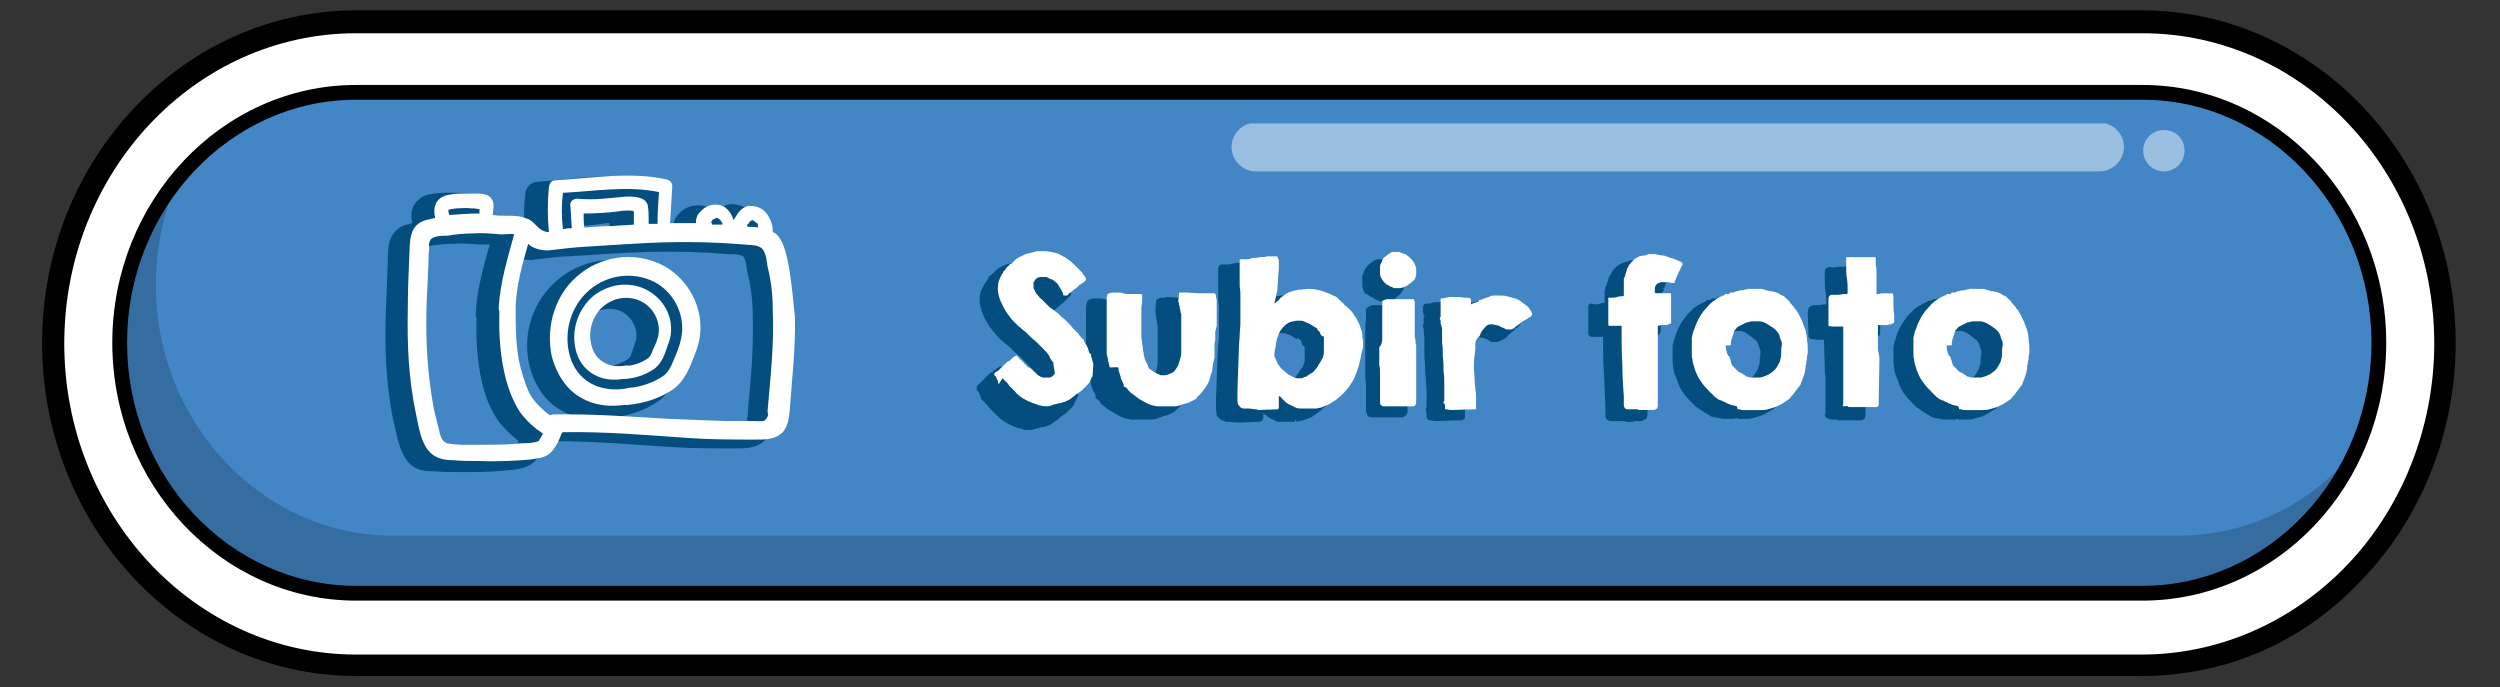 <?xml version="1.0" encoding="utf-8"?>
<!-- Generator: Adobe Illustrator 24.2.0, SVG Export Plug-In . SVG Version: 6.00 Build 0)  -->
<svg version="1.1" id="Layer_1" xmlns="http://www.w3.org/2000/svg" xmlns:xlink="http://www.w3.org/1999/xlink" x="0px" y="0px"
	 viewBox="0 0 338.4 93" style="enable-background:new 0 0 338.4 93;" xml:space="preserve">
<rect x="0" y="0" width="338.4" height="93" fill="#333333" stroke="none"/>
<style type="text/css">
	.st0{fill:#FFFFFF;}
	.st1{fill:none;stroke:#000000;stroke-width:3;stroke-miterlimit:10;}
	.st2{fill:#4386C6;}
	.st3{opacity:0.19;}
	.st4{clip-path:url(#SVGID_2_);}
	.st5{opacity:0.46;}
	.st6{clip-path:url(#SVGID_4_);fill:#FFFFFF;}
	.st7{clip-path:url(#SVGID_6_);fill:#FFFFFF;}
	.st8{fill:#034D7F;}
	.st9{fill:#034D7F;stroke:#034D7F;stroke-miterlimit:10;}
	.st10{clip-path:url(#SVGID_8_);}
	.st11{clip-path:url(#SVGID_10_);fill:#FFFFFF;}
	.st12{clip-path:url(#SVGID_12_);fill:#FFFFFF;}
	.st13{clip-path:url(#SVGID_14_);fill:#FFFFFF;}
	.st14{fill:#E86766;}
	.st15{clip-path:url(#SVGID_16_);}
	.st16{fill:#9B3635;}
	.st17{clip-path:url(#SVGID_18_);fill:#FFFFFF;}
	.st18{clip-path:url(#SVGID_20_);fill:#FFFFFF;}
</style>
<path class="st0" d="M289.9,90H48.2c-22.5,0-41-19.6-41-43.6l0,0C7.2,22.6,25.7,3,48.2,3h241.7c22.5,0,41,19.6,41,43.5l0,0
	C331.1,70.4,312.6,90,289.9,90"/>
<path d="M289.9,91.5H48.2c-23.5,0-42.5-20.2-42.5-45.1c0-24.8,19.1-45,42.5-45h241.7c23.5,0,42.5,20.2,42.5,45
	c0,12.3-4.8,24.2-13.3,32.7C311.3,87.2,300.9,91.5,289.9,91.5z M48.2,4.5c-21.8,0-39.5,18.8-39.5,42c0,23.2,17.7,42.1,39.5,42.1
	h241.7c10.1,0,19.8-4.1,27.2-11.5c7.9-7.9,12.4-19.1,12.4-30.6c0-23.2-17.7-42-39.5-42H48.2z"/>
<g>
	<path class="st2" d="M290,80.3H48.2c-17.6,0-32-15.2-32-33.9l0,0c0-18.6,14.3-33.9,32-33.9H290c17.5,0,32,15.2,32,33.9l0,0
		C322,65.2,307.6,80.3,290,80.3"/>
	<path d="M290,81.3H48.2c-18.2,0-33-15.7-33-34.9c0-19.2,14.8-34.9,33-34.9H290c18.2,0,33,15.7,33,34.9
		C323,65.7,308.2,81.3,290,81.3z M48.2,13.5c-17.1,0-31,14.8-31,32.9c0,18.1,13.9,32.9,31,32.9H290c17.1,0,31-14.8,31-32.9
		c0-18.1-13.9-32.9-31-32.9H48.2z"/>
</g>
<g class="st3">
	<g>
		<g>
			<defs>
				<rect id="SVGID_7_" x="16.6" y="24.1" width="302.7" height="55.9"/>
			</defs>
			<clipPath id="SVGID_2_">
				<use xlink:href="#SVGID_7_"  style="overflow:visible;"/>
			</clipPath>
			<path class="st4" d="M294.9,72.5H53.1c-17.5,0-32-15.2-32-33.9c0-5.2,1.1-10.2,3.1-14.6c-4.8,5.9-7.7,13.6-7.7,22l0,0
				c0,18.6,14.3,33.9,32,33.9h241.8c12.6,0,23.7-7.9,28.8-19.3C313.3,67.9,304.7,72.5,294.9,72.5"/>
		</g>
	</g>
</g>
<g class="st5">
	<g>
		<g>
			<defs>
				<rect id="SVGID_9_" x="166.7" y="16.7" width="120.8" height="6.5"/>
			</defs>
			<clipPath id="SVGID_4_">
				<use xlink:href="#SVGID_9_"  style="overflow:visible;"/>
			</clipPath>
			<path class="st6" d="M284.2,23.2H170c-1.8,0-3.3-1.5-3.3-3.3s1.5-3.3,3.3-3.3h114.2c1.8,0,3.3,1.5,3.3,3.3
				C287.5,21.7,286,23.2,284.2,23.2"/>
		</g>
	</g>
</g>
<g class="st5">
	<g>
		<g>
			<defs>
				<rect id="SVGID_11_" x="290.1" y="17.6" width="5.6" height="5.6"/>
			</defs>
			<clipPath id="SVGID_6_">
				<use xlink:href="#SVGID_11_"  style="overflow:visible;"/>
			</clipPath>
			<path class="st7" d="M295.7,20.4c0,1.6-1.3,2.8-2.8,2.8c-1.6,0-2.8-1.3-2.8-2.8c0-1.6,1.3-2.8,2.8-2.8
				C294.5,17.6,295.7,18.8,295.7,20.4"/>
		</g>
	</g>
</g>
<g>
	<path class="st8" d="M145.4,50.4c0,0,0-0.1-0.1-0.1l0-0.2c0-0.1,0-0.2-0.1-0.2c0,0,0,0-0.1-0.2c0,0,0,0,0-0.1c0,0,0-0.1-0.1-0.1
		l-0.3-0.6c0-0.1-0.1-0.1-0.1-0.2c0-0.1,0-0.1-0.1-0.1l-0.3,0.2l0,0l0.3-0.3c0,0,0,0-0.1-0.1c0,0,0-0.1-0.1-0.1c0,0,0-0.1-0.1-0.1
		c0-0.1-0.1-0.1-0.1-0.2c0-0.1-0.1-0.1-0.1-0.2l-0.1-0.2c0-0.1-0.1-0.2-0.2-0.3l0,0c0,0-0.1-0.1-0.2-0.2l-0.5-0.6
		c-0.1-0.1-0.2-0.2-0.2-0.2c-0.2-0.3-0.4-0.5-0.7-0.8c-0.3-0.3-0.5-0.5-0.9-0.8l-0.2-0.2c0,0-0.1-0.1-0.2-0.2l-0.3,0.2c0,0,0,0,0,0
		l0.2-0.3l-0.1-0.1c-0.1,0-0.2-0.1-0.3-0.2c-0.1-0.1-0.3-0.2-0.4-0.3l-0.4-0.3c-0.1-0.1-0.1-0.1-0.2-0.1c0-0.1-0.1-0.1-0.1-0.1
		c0,0,0-0.1-0.1-0.1c-0.2-0.2-0.3-0.3-0.5-0.5c-0.2-0.1-0.3-0.3-0.4-0.5c-0.1-0.2-0.3-0.3-0.4-0.5c-0.1-0.1-0.2-0.3-0.2-0.4
		c0-0.1,0.1-0.1,0.1-0.2l-0.4,0c0,0,0,0,0,0l0.4-0.1l0-0.3c0-0.1,0-0.1,0-0.1c0-0.1,0.1-0.2,0.1-0.1c0.1-0.1,0.1-0.1,0.2-0.2
		c0.1,0,0.2-0.1,0.2-0.1c0.1,0,0.2,0,0.3,0h0.4c0,0,0.1,0,0.1,0c0.1,0.1,0.1,0.1,0.2,0.1l0.4,0.1c0,0,0.1,0,0.1,0
		c0.1,0.1,0.2,0.1,0.3,0.2c0.1,0.1,0.2,0.2,0.4,0.4c0.1,0.1,0.2,0.3,0.3,0.4c0.1,0.1,0.2,0.3,0.3,0.5c0,0,0.1,0.1,0.1,0.1
		c0,0.1,0,0.1,0.1,0.2c0,0,0.1,0.2,0.1,0.2c0.1,0.1,0.2,0.2,0.4,0.2c0.1,0,0.2,0,0.2,0c0.3,0,0.5-0.1,0.6-0.2
		c0.1-0.1,0.2-0.1,0.3-0.3c0.2-0.1,0.3-0.3,0.5-0.4c0.2-0.2,0.3-0.3,0.5-0.4c0.1-0.1,0.2-0.2,0.3-0.3c0,0,0,0,0,0
		c0,0,0.1-0.1,0.1-0.1l0.1-0.1c0.1-0.1,0.1-0.1,0.1-0.1c0,0,0.1-0.1,0.1-0.1c0,0,0.1-0.1,0.1-0.1l0.3-0.3c0.1-0.1,0.1-0.2,0.1-0.3
		l0-0.1c0-0.2,0-0.4-0.1-0.5c0-0.1-0.1-0.2-0.2-0.3l-0.4-0.5c0,0-0.1-0.1-0.2-0.2c-0.1-0.1-0.2-0.2-0.3-0.4l-0.6-0.6
		c0-0.1-0.1-0.1-0.1-0.1l-0.4-0.3c0,0-0.1-0.1-0.1-0.1c-0.3-0.2-0.6-0.3-0.8-0.5c-0.3-0.1-0.5-0.3-0.8-0.4c-0.3-0.1-0.6-0.2-0.9-0.3
		c-0.3-0.1-0.6-0.1-1-0.1c-0.1,0-0.2,0-0.3,0c-0.1,0-0.3,0-0.4,0c-0.1,0-0.3,0-0.4,0c-0.2,0-0.3,0-0.4,0.1c-0.2,0.1-0.5,0.2-0.7,0.2
		c-0.2,0.1-0.5,0.1-0.7,0.2c-0.2,0.1-0.5,0.2-0.7,0.3c-0.2,0.1-0.5,0.3-0.7,0.5l-0.2,0.2c-0.1,0.1-0.2,0.2-0.3,0.3
		c-0.1,0.1-0.2,0.2-0.3,0.2c-0.1,0.1-0.1,0.1-0.1,0.1c0,0-0.1,0.1-0.1,0.2l0,0l-0.1,0.2c-0.1,0.1-0.1,0.2-0.2,0.3
		c-0.1,0.1-0.1,0.2-0.1,0.2c0,0,0,0,0,0c0,0-0.1,0.1-0.1,0.1c-0.2,0.3-0.3,0.6-0.5,0.9c-0.1,0.3-0.2,0.7-0.2,1.1
		c0,0.4,0,0.9,0.2,1.4c0.1,0.5,0.3,0.9,0.5,1.3c0.2,0.4,0.5,0.8,0.7,1.2c0.3,0.4,0.6,0.7,0.9,1.1c0.2,0.2,0.4,0.4,0.6,0.6l0.7,0.6
		c0.2,0.2,0.4,0.3,0.6,0.5c0.2,0.2,0.4,0.4,0.6,0.6c0.2,0.2,0.5,0.4,0.7,0.6c0.2,0.2,0.4,0.4,0.6,0.6c0.2,0.2,0.4,0.4,0.6,0.6
		c0.2,0.2,0.3,0.4,0.5,0.6c0,0,0,0,0,0.1c0,0,0,0.1,0.1,0.1l0.4,0.6c0,0,0,0.1,0,0.2c0,0,0,0.1,0,0.1l0.1,1.1c0,0,0,0.1-0.1,0.1
		c-0.1,0.1-0.2,0.1-0.3,0.1c-0.1,0-0.2,0-0.4,0c-0.2,0-0.2,0-0.3,0c0,0-0.1,0-0.1,0l-0.2,0c-0.1,0-0.1,0-0.1,0l0,0l-0.2-0.1
		c-0.1,0-0.1-0.1-0.2-0.1c-0.1-0.1-0.1-0.1-0.2-0.1c0,0-0.1-0.1-0.2-0.2l-0.5-0.5c-0.1-0.1-0.2-0.1-0.2-0.1
		c-0.1-0.1-0.2-0.2-0.3-0.3c-0.1-0.2-0.3-0.3-0.5-0.5l-0.8-0.9c-0.1-0.1-0.3-0.1-0.4-0.1c0,0,0,0,0,0c-0.1,0-0.1,0-0.2,0.1
		c-0.1,0.1-0.2,0.1-0.2,0.1c0,0-0.1,0.1-0.1,0.1l-0.3,0.2c0,0-0.1,0-0.1,0.1c0,0-0.1,0-0.1,0.1l-0.2,0.1c-0.1,0-0.1,0.1-0.2,0.1
		c0,0-0.1,0.1-0.1,0.1c0,0-0.1,0.1-0.2,0.2l-0.3,0.3c-0.1,0.1-0.2,0.2-0.3,0.3c-0.1,0.1-0.2,0.2-0.2,0.2c0,0,0,0,0,0
		c0,0-0.1,0.1-0.1,0.1l-0.3,0.3c0,0-0.1,0.1-0.1,0.1c-0.1,0.1-0.2,0.2-0.2,0.3c0,0,0,0.2,0,0.2c0,0.1,0,0.2,0.1,0.3
		c0,0,0.1,0.1,0.2,0.2c0,0,0,0,0,0.1c0.1,0.1,0.1,0.2,0.2,0.4c0,0.1,0.1,0.2,0.1,0.3c0,0.1,0,0.2,0.1,0.2c0,0,0.1,0.1,0.2,0.2
		l0.3,0.3c0.1,0.1,0.2,0.2,0.3,0.3c0.1,0.1,0.1,0.2,0.1,0.2c0,0,0.1,0.1,0.2,0.2c0.1,0.1,0.2,0.2,0.3,0.3l0.3,0.3
		c0.1,0.1,0.1,0.1,0.1,0.1c0.4,0.4,0.8,0.8,1.3,1.1c0.5,0.3,1,0.6,1.7,0.8c0.2,0.1,0.5,0.1,0.7,0.2c0.2,0.1,0.5,0.1,0.7,0.1
		c0.1,0,0.1,0,0.2,0c0.2,0,0.5,0,0.7-0.1c0.2-0.1,0.5-0.1,0.7-0.2c0.1,0,0.3-0.1,0.4-0.1c0.1,0,0.3,0,0.5-0.1
		c0.4-0.1,0.8-0.3,1.1-0.6c0.4-0.2,0.7-0.5,0.9-0.7c0.1,0,0.2-0.1,0.3-0.2c0.1-0.1,0.3-0.2,0.4-0.3c0.1-0.1,0.2-0.2,0.3-0.3
		c0.2-0.1,0.2-0.2,0.2-0.2c0.3-0.2,0.5-0.5,0.6-0.7c0.1-0.2,0.2-0.5,0.3-0.7c0,0,0-0.1,0.1-0.1c0-0.1,0.1-0.2,0.1-0.2l0.1-1.5
		l-0.2-0.8C145.5,50.5,145.5,50.4,145.4,50.4z M144.3,48.6C144.3,48.6,144.3,48.6,144.3,48.6L144.3,48.6L144.3,48.6z"/>
	<path class="st8" d="M162.4,41c0-0.2-0.1-0.3-0.2-0.4c-0.1-0.2-0.3-0.3-0.5-0.3l-0.1,0c0,0-0.1,0-0.1,0l-0.5,0c-0.1,0-0.2,0-0.3,0
		c-0.1,0-0.1,0-0.2,0c0,0-0.1,0-0.2,0h-0.3c-0.1,0-0.2,0-0.4,0c0,0-0.1,0-0.1,0l-1.5-0.1c0,0-0.1,0-0.1,0l-0.3,0.1c0,0-0.1,0-0.1,0
		c-0.1,0-0.2,0-0.3,0c-0.1,0-0.2,0-0.3,0.1c-0.2,0-0.3,0.1-0.4,0.3c0,0,0,0.1,0,0.1l-0.1,1.1c0,0,0,0.1,0,0.3l0.2,1.4
		c0,0.2,0,0.3,0.1,0.4c0,0.2,0,0.2,0,0.2l0,3.3c0,0.4,0,0.8,0,1.2c0,0.4,0,0.7-0.1,1c0,0.3-0.1,0.6-0.3,0.9
		c-0.1,0.3-0.3,0.6-0.5,0.8c-0.2,0.1-0.4,0.2-0.6,0.3c-0.3,0.1-0.4,0.1-0.5,0.1c0,0-0.1,0-0.2,0c0,0-0.1,0-0.2-0.1l-0.2-0.1
		c0,0-0.1,0-0.2-0.1c-0.1,0-0.2-0.1-0.3-0.2c-0.1-0.1-0.2-0.1-0.3-0.2c-0.1-0.1-0.1-0.2-0.2-0.2c0,0,0-0.1-0.1-0.1c0,0,0.1,0.1,0,0
		l-0.2-0.6c-0.1-0.2-0.1-0.4-0.1-0.6c0-0.2-0.1-0.4-0.1-0.6c0-0.2,0-0.4-0.1-0.6c0-0.2,0-0.4-0.1-0.6l-0.1-0.8c0-0.6,0-1.2,0-1.7
		c0-0.5,0-1,0-1.5c0-0.3,0-0.6,0-0.9c0-0.3,0-0.5,0.1-0.9v-0.5c0-0.1,0-0.1,0-0.1c0-0.1,0-0.1,0-0.2c0-0.1,0-0.2-0.1-0.2
		c0-0.1-0.1-0.1-0.2-0.2c0,0-0.1-0.1-0.1-0.1c0,0-0.1,0-0.3,0c-0.2,0-0.4,0-0.6,0c0,0-0.1,0-0.1,0c0,0-0.1,0-0.2,0l-0.6-0.1
		c-0.1,0-0.1,0-0.1,0c0,0-0.1,0-0.2,0l-0.3-0.1c-0.1,0-0.3,0-0.4-0.1c-0.1,0-0.3,0-0.4,0h-0.6c-0.2,0-0.4,0-0.6,0.1
		c-0.3,0.1-0.5,0.3-0.5,0.5l-0.1,0.6c0,0.2,0,0.4,0,0.6c0,0.2,0,0.4,0,0.7c0,0.2,0,0.5,0,0.8v0.7c0,0.3,0,0.5,0,0.8l0,0.8
		c0,0.3,0,0.5,0,0.7l0,0.1c0,0.1,0,0.2,0,0.2v0.2c0,0.1,0,0.2,0,0.3l0.1,0.7c0,0,0,0.1,0,0.1c0,0.1,0,0.2,0,0.4l0,0.3
		c0,0.1,0,0.2,0,0.2h0c0,0.1,0,0.2,0.1,0.4l0.3,1.4c0,0.1,0,0.3,0.1,0.5c0,0.2,0.1,0.4,0.1,0.6c0.1,0.2,0.1,0.4,0.2,0.6
		c0.1,0.2,0.1,0.3,0.2,0.4c0.1,0.2,0.2,0.4,0.2,0.6c0,0,0,0,0,0c0,0.1,0,0.2,0.1,0.3c0,0,0.1,0,0.1,0c0,0,0,0,0.1,0.1
		c0.1,0.1,0.2,0.1,0.2,0.2l0.2,0.3c0.1,0.1,0.2,0.2,0.2,0.2c0.4,0.3,0.8,0.7,1.3,0.9c0.4,0.3,0.9,0.5,1.4,0.8
		c0.2,0.1,0.5,0.2,0.8,0.2c0.3,0.1,0.5,0.1,0.8,0.1c0.2,0,0.4,0,0.6,0c0.1,0,0.1,0,0.2,0c0.5,0,1,0,1.6,0c0.3,0,0.6-0.1,0.9-0.2
		c0.1-0.1,0.3-0.1,0.5-0.2c0.2-0.1,0.4-0.1,0.7-0.2c0.2-0.1,0.5-0.2,0.7-0.3c0.2-0.1,0.4-0.3,0.5-0.4c0.1-0.1,0.2-0.2,0.4-0.4
		c0.2-0.2,0.3-0.4,0.5-0.6c0.2-0.2,0.3-0.4,0.5-0.7c0.2-0.2,0.3-0.5,0.3-0.7c0.1-0.3,0.2-0.6,0.3-0.9c0.1-0.3,0.1-0.5,0.2-0.8
		l0.1-0.8c0-0.3,0.1-0.5,0.2-0.9l0.1-0.3c0,0,0,0,0-0.1c0-0.1,0-0.2,0-0.2c0-0.1,0-0.1,0-0.2v-0.2c0,0,0-0.1,0-0.1l0.1-0.5
		c0-0.1,0-0.2,0-0.2c0,0,0,0,0,0c0-0.1,0-0.2,0-0.4c0-0.2,0-0.4,0.1-0.6l0-0.5c0-0.2,0-0.3,0-0.2c0,0,0-0.1,0-0.3l0.1-0.9
		c0-0.1,0-0.2,0-0.2c0,0,0,0,0,0c0-0.1,0-0.2,0-0.4c0-0.2,0-0.4,0-0.6c0-0.2,0-0.4,0-0.5c0-0.1,0-0.2,0-0.3l0-0.5c0-0.2,0-0.3,0-0.5
		v-0.2c0-0.2,0-0.4,0-0.6C162.5,41.3,162.4,41.1,162.4,41z"/>
	<path class="st8" d="M182.2,46.6c0-0.2-0.1-0.4-0.1-0.6c0-0.2-0.1-0.4-0.2-0.6c-0.1-0.2-0.1-0.4-0.2-0.5c-0.1-0.2-0.2-0.5-0.3-0.7
		c-0.1-0.2-0.2-0.4-0.4-0.6c-0.1-0.2-0.3-0.4-0.5-0.6c-0.2-0.2-0.3-0.4-0.5-0.6l-0.7-0.6c-0.2-0.1-0.3-0.2-0.4-0.4l-0.4-0.3
		c-0.7-0.4-1.3-0.6-2-0.9c-0.7-0.2-1.3-0.3-2-0.3c-0.4,0-0.8,0.1-1.1,0.1c-0.3,0.1-0.7,0.1-1,0.2c-0.4,0.1-0.7,0.2-1,0.3
		c-0.3,0.2-0.5,0.3-0.7,0.5c0,0-0.1,0.1-0.1,0.1l0.1-0.6l0.2-3.1c0,0,0-0.1,0-0.1v-0.1c0,0,0-0.1,0-0.3c0-0.2,0-0.3-0.1-0.5
		c0-0.2-0.1-0.3-0.1-0.5c-0.1-0.2-0.2-0.4-0.4-0.5c0,0-0.2,0-0.2,0c-0.1,0-0.2,0-0.3,0c0,0,0,0,0,0c-0.1,0-0.1,0-0.2,0
		c-0.2,0-0.3,0-0.3,0l-0.2,0c-0.3,0-0.5,0-0.8,0.1c-0.3,0-0.6,0.1-0.9,0.1c-0.2,0-0.4,0.1-0.6,0.1c-0.2,0-0.4,0.1-0.6,0.1
		c-0.1,0-0.1,0-0.2,0c-0.1,0-0.3,0-0.4,0c-0.1,0-0.2,0-0.3,0c-0.1,0-0.3,0.1-0.4,0.5c0,0.1,0,0.4,0,0.7c0,0.3,0,0.6,0,0.9l0,2.2
		c0,0.5,0,0.9,0.1,1.4c0,0.5,0,0.9,0,1.3l0,0.4c0,0.2,0,0.4,0,0.7s0,0.5,0,0.7l0,0.4c0,0.5,0,1-0.1,1.6c0,0.6-0.1,1.1-0.1,1.7
		l-0.2,5.7c0,0,0,0.1,0,0.1c0,0,0,0.1,0,0.2c0,0.1,0,0.2,0,0.2l0,0.9c0,0.3,0.1,0.5,0.1,0.8c0,0.1,0.1,0.2,0.2,0.3
		c0.1,0.1,0.2,0.2,0.3,0.3c0.1,0,0.1,0.1,0.2,0.1l0.3,0.1c0.1,0,0.2,0.1,0.3,0.1c0.1,0,0.2,0,0.3,0c0.1,0,0.2,0,0.2,0l0.9,0.1
		c0.1,0,0.1,0,0.2,0c0.1,0,0.1,0,0.2,0c0,0,0,0,0,0l2.7-0.1c0.1,0,0.2-0.1,0.3-0.1l0.1-0.2c0.1-0.1,0.1-0.2,0.1-0.2v-0.2
		c0-0.1,0-0.1,0-0.2l0-0.2c0,0,0-0.1,0-0.1c0,0,0.1,0.1,0.1,0.1c0,0,0.1,0.1,0.1,0.1c0.1,0,0.1,0.1,0.2,0.1l0.1,0.1
		c0,0,0.1,0.1,0.1,0.1c0.1,0.1,0.2,0.1,0.3,0.2l0.4,0.2c0.1,0.1,0.3,0.1,0.4,0.2c0.1,0.1,0.3,0.1,0.4,0.1c0,0,0,0,0,0
		c0.1,0,0.2,0,0.4,0c0.2,0,0.3,0,0.5,0l1,0c0.1,0,0.2,0,0.2,0c0,0,0.1,0,0.1,0l0-0.4c0,0,0,0,0,0l0.2,0.4c0.3-0.1,0.6-0.1,0.9-0.2
		c0.3-0.1,0.5-0.2,0.8-0.3c0.2-0.1,0.5-0.2,0.7-0.4c0.2-0.1,0.5-0.3,0.7-0.5c1-0.8,1.8-1.8,2.3-2.9c0.5-1.1,0.9-2.2,1.1-3.5l0.1-1
		c0-0.2,0-0.3,0-0.5c0-0.2,0-0.3,0-0.5C182.2,47,182.2,46.8,182.2,46.6z M175.8,45.8c0,0.1,0.1,0.2,0.2,0.2c0,0,0.1,0,0.1,0.1
		l0.1,0.2l0,0.2c0,0.1,0.1,0.2,0.2,0.3c0,0,0.1,0.1,0.1,0.1l0.1,0.1c0,0,0,0,0,0l0,0.2c0,0.1,0,0.2,0,0.2l0,0.3c0,0,0,0.1,0,0.1
		l0,0.2c0,0.1,0,0.3,0,0.4l0,0.3c0,0,0,0.1,0,0.1c0,0,0,0.1,0,0.1l-0.1,0.3c0,0.1-0.1,0.2-0.1,0.3c0,0.1,0,0.1-0.1,0.2
		c0,0,0,0.1-0.1,0.1c0,0.1-0.1,0.2-0.2,0.3c-0.1,0.1-0.1,0.2-0.2,0.3c-0.1,0.1-0.1,0.1-0.1,0.2c-0.2,0.3-0.4,0.5-0.6,0.7
		c-0.2,0.2-0.4,0.3-0.7,0.5l-0.5,0.1c-0.1,0-0.1,0-0.2,0.1c0,0-0.1,0-0.1,0c0,0-0.1,0-0.2,0c-0.1,0-0.2,0-0.2,0
		c-0.2,0-0.3-0.1-0.5-0.1c-0.2-0.1-0.4-0.2-0.5-0.3c-0.2-0.1-0.4-0.3-0.6-0.4c-0.2-0.1-0.3-0.3-0.4-0.4c-0.1-0.2-0.2-0.3-0.3-0.5
		c-0.1-0.2-0.2-0.4-0.2-0.7c0-0.1,0-0.1-0.1-0.2c0,0,0-0.1,0-0.1c0,0,0,0,0,0c0-0.3,0-0.7,0.1-1.1c0.1-0.4,0.2-0.8,0.3-1.2
		c0.1-0.4,0.3-0.7,0.6-1.1c0.2-0.3,0.5-0.5,0.7-0.6c0.4-0.1,0.8-0.2,1.1-0.2c0.3,0,0.5,0,0.7,0.1c0.2,0.1,0.4,0.1,0.6,0.2
		c0.2,0.1,0.5,0.3,0.8,0.5C175.8,45.7,175.8,45.8,175.8,45.8z"/>
	<path class="st8" d="M185.3,40c0.1,0.1,0.1,0.1,0.3,0.2l0.2,0.1c0.1,0,0.1,0,0.2,0.1l0.1,0.1c0,0,0.1,0,0.2,0.1c0,0,0.1,0,0.2,0.1
		c0.1,0,0.2,0.1,0.2,0.1c0.1,0,0.1,0,0.1,0c0,0,0.1,0,0.2,0l0.2,0c0.1,0,0.1,0,0.2,0c0.1,0,0.1,0,0.2,0c0.3,0,0.6-0.1,0.9-0.2
		c0.3-0.1,0.5-0.3,0.7-0.5c0.2-0.2,0.4-0.3,0.5-0.5c0.1-0.2,0.2-0.3,0.3-0.5c0.1-0.2,0.1-0.4,0.1-0.6c0-0.2,0-0.4,0-0.7
		c0-0.5-0.2-0.9-0.5-1.3c-0.3-0.3-0.6-0.6-0.9-0.9c-0.1-0.1-0.2-0.1-0.3-0.2c-0.1-0.1-0.2-0.1-0.3-0.1l-0.3-0.1
		c-0.2-0.1-0.5-0.1-0.8-0.1c-0.1,0-0.3,0-0.4,0c-0.1,0-0.3,0-0.4,0.1c-0.2,0-0.3,0.1-0.4,0.2l-0.5,0.4c-0.1,0.1-0.1,0.1-0.2,0.2
		c-0.2,0.2-0.3,0.4-0.4,0.6c-0.1,0.1-0.1,0.3-0.2,0.5c-0.1,0.2-0.1,0.3-0.1,0.5v0.3c0,0.3,0,0.5,0,0.7c0,0.2,0.1,0.4,0.1,0.6
		c0.1,0.2,0.2,0.4,0.3,0.6C184.9,39.7,185.1,39.9,185.3,40z"/>
	<path class="st8" d="M190.5,55.2c0-0.1,0-0.3,0-0.5c0-0.3,0-0.5,0-0.8c0-0.3,0-0.6,0-0.8c0-0.3,0-0.5,0-0.6c0-0.1,0-0.2,0-0.4
		c0-0.2,0-0.4,0-0.8l-0.1-1.7c0-0.3,0-0.5,0-0.7c0-0.2,0-0.3,0-0.4c0-0.1,0-0.2,0-0.5c0-0.2,0-0.5-0.1-0.7c0-0.3,0-0.5-0.1-0.7
		c0-0.2,0-0.3,0-0.4c0-0.1,0-0.3,0-0.6l-0.1-1.9c0-0.3,0-0.5,0-0.6c0,0,0-0.1,0-0.1c0-0.1,0-0.1,0-0.2l0-0.2c0,0,0-0.1,0-0.1
		c0-0.2,0-0.4,0-0.6c0-0.2-0.1-0.3-0.2-0.4c-0.1-0.1-0.2-0.2-0.4-0.2c0,0,0,0-0.1,0c0,0-0.1,0-0.1,0h-3.4c-0.1,0-0.2,0-0.4,0.1
		c-0.2,0.1-0.4,0.2-0.5,0.3c0,0.1-0.1,0.1-0.1,0.2v1.5l-0.1,0.6c0,0,0,0.1,0,0.1c0,0.2,0,0.4,0,0.7c0,0.3,0,0.6,0,0.9
		c0,0.3,0,0.6,0,0.8c0,0.2,0,0.4,0,0.4c0,0.5,0,0.9,0,1.3c0,0.4,0,0.8,0,1.2c0,0.4,0,0.8,0,1.2c0,0.4,0,0.9,0.1,1.3
		c0,0.2,0,0.4,0,0.6l0,0.6c0,0.2,0,0.4,0,0.6c0,0.2,0,0.4,0,0.6c0,0.2,0,0.4,0,0.7c0,0.2,0,0.5,0,0.6c0,0.2,0.1,0.4,0.2,0.6
		s0.3,0.3,0.7,0.3l3.7,0c0.1,0,0.2,0,0.2,0c0.4,0,0.6-0.3,0.7-0.4c0.1-0.2,0.2-0.5,0.1-0.9L190.5,55.2z"/>
	<path class="st8" d="M205.6,42.8c-0.1-0.1-0.1-0.2-0.2-0.3c-0.1-0.1-0.1-0.2-0.2-0.3c-0.2-0.2-0.5-0.4-0.8-0.6
		c-0.3-0.2-0.6-0.4-1-0.5c-0.4-0.1-0.8-0.3-1.1-0.3c-0.4-0.1-0.8-0.1-1.2-0.1c-0.2,0-0.5,0-0.7,0c-0.2,0-0.5,0.1-0.8,0.2
		c0,0-0.1,0-0.1,0c-0.1,0-0.2,0.1-0.3,0.1c-0.1,0-0.2,0.1-0.3,0.1c-0.1,0.1-0.2,0.1-0.3,0.2c0,0-0.1,0.1-0.1,0.1
		c0.1-0.1,0.1-0.1,0-0.1c-0.1,0-0.1,0-0.2,0.1c0,0-0.1,0-0.1,0.1l-0.5,0.3c0-0.1,0-0.1,0-0.2c0-0.2-0.1-0.4-0.3-0.5
		c-0.1-0.1-0.2-0.1-0.4-0.1c-0.1,0-0.2,0-0.3,0c-0.1,0-0.1,0-0.1,0c-0.3,0-0.6-0.1-0.9-0.1c-0.3,0-0.7,0-1,0c-0.3,0-0.6,0-0.9,0.1
		c-0.2,0.1-0.5,0.1-0.8,0.1c-0.1,0-0.3,0.1-0.3,0.2c0,0,0,0,0,0c0,0.1-0.1,0.2-0.1,0.2l0,0.2c0,0.1,0,0.1,0,0.2c0,0,0,0.1,0,0.1
		c0,0.1,0,0.1,0,0.2c0,0.1,0,0.2,0.1,0.3c0,0.1,0,0.1,0,0.2l0,0.1l0.4,0c0,0,0,0,0,0l-0.4,0.1c0,0.2,0,0.4,0,0.5c0,0.1,0,0.2,0,0.4
		l0,0c0,0.1-0.1,0.2-0.1,0.2l0,0.1c0,0,0,0.1,0,0.1c0,0.1,0,0.2,0.1,0.2c0,0.1,0,0.3,0,0.4l0.1,0.8c0,0.1,0,0.2,0,0.3
		c0,0.4,0,0.9,0,1.5c0,0.6,0,1.2,0.1,1.9c0,0.7,0,1.3,0.1,2l0.1,1.8c0,0.6,0,1,0,1.4c0,0.3,0,0.5,0,0.6c-0.1,0.1-0.1,0.2-0.1,0.3
		c0,0.1,0,0.1,0,0.2c0,0.1,0.1,0.2,0.1,0.4c0,0.1,0,0.1,0,0.2c0,0.1,0,0.2,0,0.3c0,0,0.1,0.2,0.1,0.2c0.1,0.2,0.4,0.2,0.4,0.2
		l0.7,0.1c0,0,0,0,0,0c0,0,0,0,0,0l3.2-0.1c0,0,0,0,0,0c0.1,0,0.1,0,0.3,0c0.1,0,0.2,0,0.2-0.1c0,0,0.1,0,0.1,0
		c0.1-0.1,0.2-0.2,0.2-0.3c0-0.1,0-0.2,0-0.3l0-0.4c0-0.1,0-0.3,0-0.4c0-0.1,0-0.2,0-0.3c0-0.4-0.1-0.9-0.1-1.3
		c-0.1-0.4-0.1-0.8-0.1-1.3c-0.1-0.6-0.1-1.2-0.1-1.8c0-0.6,0-1.4,0.1-2.2l0-0.6c0-0.2,0.1-0.3,0.1-0.5c0,0,0,0,0.1-0.1l0.2-0.3
		c0-0.1,0.1-0.2,0.1-0.2c0.1-0.1,0.1-0.2,0.1-0.2c0,0,0-0.1,0.1-0.1c0.1-0.1,0.2-0.2,0.2-0.2c0.1-0.2,0.3-0.4,0.5-0.5
		c0.1-0.1,0.2-0.2,0.4-0.2c0.3,0,0.6,0.1,1,0.2c0.4,0.1,0.7,0.3,1,0.5c0.1,0,0.1,0,0.1,0c0,0,0.1,0,0.1,0c0,0,0.1,0,0.1,0l0.3,0
		c0.2,0,0.5-0.1,0.7-0.2c0.2-0.1,0.4-0.2,0.5-0.3c0.2-0.1,0.3-0.2,0.4-0.4c0.1-0.1,0.2-0.2,0.4-0.3c0,0,0.1-0.1,0.1-0.1l0.5-0.4
		l-0.2-0.3l0.3,0.2l0.1-0.1c0,0,0,0,0,0c0.1,0,0.1-0.1,0.2-0.2c0.1-0.1,0.2-0.2,0.2-0.2c0.1-0.1,0.1-0.2,0.2-0.3
		c0.1-0.1,0.1-0.3,0.1-0.4c0-0.1,0-0.2-0.1-0.4C205.7,43,205.7,42.9,205.6,42.8z"/>
	<path class="st8" d="M226.1,36.6c-0.1-0.1-0.3-0.2-0.4-0.3c0,0-0.1,0-0.1,0c-0.3-0.1-0.5-0.3-0.8-0.4c-0.2-0.1-0.5-0.2-0.7-0.3
		c-0.2-0.1-0.5-0.1-0.7-0.2c-0.2,0-0.4-0.1-0.7-0.1l-0.5-0.1l-1.2,0c-0.3,0-0.5,0.1-0.8,0.2c-0.3,0.1-0.5,0.2-0.8,0.3
		c-0.2,0.1-0.5,0.3-0.7,0.5c-0.2,0.2-0.4,0.4-0.5,0.6c0,0.1-0.1,0.1-0.1,0.2l-0.3,0.5c0,0.1-0.1,0.1-0.1,0.2c0,0.1,0,0.1,0,0.2
		c0,0.1,0,0.1-0.1,0.2l-0.2,0.6c0,0.1-0.1,0.2-0.1,0.2c0,0,0,0.1,0,0.1l-0.1,0.3l0,1.7c-0.2,0-0.4,0-0.6,0.1
		c-0.3,0.1-0.6,0.1-0.8,0.1c-0.1,0-0.2-0.1-0.4-0.1c-0.1,0-0.2,0-0.3,0.1c-0.1,0.1-0.1,0.1-0.1,0.3c0,0.1,0,0.2,0,0.2v2.4
		c0,0.1,0,0.2,0,0.3c0,0.1,0,0.3,0,0.4l0,0.3c0,0.1,0,0.3,0.2,0.4l0,0c0.1,0.1,0.2,0.1,0.3,0.1h0.2c0.2,0,0.3,0,0.5,0
		c0.1,0,0.2,0,0.4,0h0.2c0.1,0,0.1,0,0.2,0c0,0,0,0,0,0l0,0.4c0,1.5,0,3,0.1,4.4c0.1,1.4,0.1,2.9,0.2,4.4v0.1c0,0.2,0,0.3,0,0.5
		c0,0.2,0,0.4,0,0.6c0,0.2,0,0.4,0.1,0.6c0.1,0.2,0.3,0.4,0.7,0.4c0,0,0.1,0,0.1,0c0,0,0.1,0,0.2,0l0.3,0c0.1,0,0.2,0,0.3,0
		c0.1,0,0.1,0,0.2,0h0.7c0.1,0.1,0.3,0.1,0.4,0.1c0.1,0,0.1,0,0.2,0c0.1,0,0.2,0,0.3,0c0.1,0,0.3,0,0.4-0.1c0.1,0,0.2,0,0.2,0
		c0,0,0.1,0,0.1,0c0.1,0,0.3,0,0.4,0c0.1,0,0.1,0,0.2,0c0.1,0,0.3-0.1,0.5-0.2c0.1,0,0.1-0.1,0.2-0.1s0.1-0.1,0.1-0.2l0.1-0.3
		c0,0,0-0.1,0-0.1v-0.6c0-0.2,0-0.5,0-0.7l0-0.6c0-0.2,0-0.4,0-0.7c0-0.2,0-0.5,0-0.7c0-0.1,0-0.4,0-0.7l0-3.3c0-0.2,0-0.4,0-0.7
		v-0.7c0-0.2,0-0.3,0-0.5l0-0.8c0-0.2,0-0.3,0-0.5c0,0,0,0,0,0c0.1,0,0.2,0,0.2,0c0.2,0,0.5,0,0.7,0c0.1,0,0.2-0.1,0.3-0.1
		c0.1,0,0.2-0.1,0.2-0.1c0.2-0.1,0.2-0.2,0.3-0.3c0,0,0-0.1,0.1-0.2c0,0,0-0.1,0-0.1l0-3.5c0-0.2,0-0.3-0.1-0.5
		c-0.1-0.1-0.2-0.3-0.3-0.3c-0.1,0-0.2-0.1-0.3-0.1l-1.5,0l0-0.1c0-0.1,0-0.2,0-0.2c0-0.1,0-0.1,0-0.1c0-0.2,0.1-0.2,0.1-0.2
		c0.1-0.1,0.2-0.1,0.3-0.2c0,0,0,0,0,0l0.1,0c0.1,0,0.1,0,0.2,0c0.2,0,0.4,0,0.6,0c0.2,0,0.4,0.1,0.7,0.1c0.2,0,0.3-0.1,0.4-0.1
		c0.1-0.1,0.1-0.2,0.2-0.3c0-0.1,0-0.1,0.1-0.2l-0.4-0.1l0.4,0c0-0.2,0.1-0.3,0.1-0.4l0.2-0.5c0.1-0.2,0.1-0.4,0.3-0.6
		c0.1-0.2,0.2-0.5,0.3-0.7c0.1-0.2,0-0.4-0.1-0.5C226.1,36.7,226.1,36.6,226.1,36.6z"/>
	<path class="st8" d="M242.6,45.8c-0.1-0.5-0.3-0.9-0.5-1.4c-0.2-0.5-0.4-0.9-0.7-1.4l-0.5-0.7c0,0,0-0.1-0.1-0.1l-0.3-0.3
		c-0.1-0.1-0.2-0.2-0.4-0.4l-0.3-0.3c-0.1-0.1-0.2-0.2-0.2-0.2c-0.1,0-0.1-0.1-0.3-0.2l-0.4-0.2c-0.2-0.1-0.3-0.2-0.4-0.2
		c-0.1-0.1-0.2-0.1-0.3-0.1c0,0-0.1,0-0.1,0c-0.2,0-0.4-0.1-0.7-0.1c-0.2,0-0.5-0.1-0.7-0.2c-0.2,0-0.4-0.1-0.5-0.1l-0.6,0
		c-0.1,0-0.1,0-0.2,0l-1.1,0.1c-0.2,0-0.4,0-0.6,0.1c-0.2,0-0.3,0-0.4,0.1c-0.1,0-0.1,0-0.2,0l-0.9,0.2c0,0,0,0-0.1,0
		c0,0-0.1,0-0.1,0l-0.1,0c-0.1,0-0.2,0-0.3,0.1c0,0,0,0-0.1,0.1l-0.1,0c0,0,0,0-0.1,0c-0.1,0-0.1,0-0.1,0c0,0-0.2,0-0.2,0.1
		l-0.1,0.1c-0.1,0-0.1,0.1-0.3,0.1c-0.3,0.2-0.6,0.3-0.9,0.5c-0.3,0.2-0.6,0.4-0.8,0.7c-0.4,0.3-0.7,0.7-0.9,1
		c-0.3,0.4-0.5,0.7-0.7,1.1c-0.2,0.4-0.4,0.8-0.5,1.2c-0.1,0.4-0.3,0.9-0.4,1.4v0.9c0,0.4,0,0.8,0,1.2c0,0.3,0.1,0.7,0.1,1
		c0.1,0.3,0.1,0.7,0.3,1c0.1,0.3,0.3,0.7,0.4,1.1c0.2,0.5,0.5,1,0.8,1.4c0.3,0.4,0.7,0.8,1.1,1.2c0.1,0.1,0.2,0.2,0.3,0.3
		c0.1,0.1,0.2,0.2,0.4,0.3c0.1,0.1,0.3,0.2,0.4,0.3c0.2,0.1,0.3,0.2,0.5,0.3l0.1,0.1c0,0,0.1,0,0.2,0.1c0.1,0,0.1,0.1,0.2,0.1
		c0.1,0.1,0.2,0.1,0.3,0.2c0.1,0.1,0.2,0.1,0.3,0.1s0.2,0.1,0.3,0.1c0,0,0.1,0,0.1,0l0.4,0.1c0.1,0,0.2,0,0.2,0h0l0.3,0.1
		c0,0,0.1,0,0.1,0h0.1c0.1,0,0.1,0,0.3,0l0.3,0c0.1,0,0.3,0,0.4,0c0.1,0,0.2,0,0.2,0c0.1,0,0.2,0,0.2,0l0.4-0.1
		c0.1,0,0.1,0.1,0.2,0.1l0.4,0c0.1,0,0.2,0,0.3,0h0.1c0.1,0,0.1,0,0.2,0c0.3,0,0.6,0,0.9-0.1c0.4-0.1,0.7-0.2,1.1-0.3
		c0.3-0.1,0.7-0.3,1-0.5c0.3-0.2,0.7-0.4,1-0.6c0.2-0.2,0.4-0.4,0.5-0.6c0.1-0.2,0.2-0.3,0.3-0.4c0.1-0.1,0.2-0.3,0.3-0.4
		c0.1-0.1,0.2-0.3,0.4-0.5c0.2-0.4,0.3-0.8,0.4-1.1c0.1-0.4,0.2-0.8,0.3-1.2c0,0,0-0.2,0-0.4l0.1-1.3c0-0.2,0-0.4,0.1-0.6
		c0-0.5,0-1-0.1-1.5C242.8,46.8,242.7,46.3,242.6,45.8z M232.1,49.2C232.1,49.2,232.1,49.2,232.1,49.2c-0.1-0.2-0.1-0.4-0.2-0.6
		c0-0.2,0-0.4-0.1-0.6c0,0,0,0,0-0.1c0-0.1,0-0.2,0-0.3c0-0.1,0-0.2,0-0.4c0-0.1,0-0.2,0.1-0.3c0-0.1,0.1-0.2,0.1-0.2
		c0,0,0-0.1,0.1-0.1l0.2-0.6c0.1-0.1,0.1-0.3,0.3-0.4c0.1-0.1,0.3-0.2,0.4-0.3c0.2-0.1,0.4-0.2,0.6-0.2c0.2-0.1,0.4-0.1,0.6-0.2
		c0.2,0,0.3-0.1,0.4-0.1c0.1,0,0.3,0,0.5,0c0.2,0,0.3,0,0.5,0c0.1,0,0.3,0.1,0.4,0.1c0.1,0,0.2,0.1,0.4,0.2c0.1,0.1,0.3,0.2,0.4,0.3
		c0.3,0.2,0.5,0.4,0.8,0.6c0.2,0.2,0.3,0.4,0.4,0.6c0.1,0.2,0.1,0.4,0.2,0.6c0.1,0.2,0.1,0.3,0.1,0.4c0,0.4-0.1,0.8-0.1,0.9l0,0.3
		c0,0.3-0.1,0.7-0.2,1c-0.1,0.3-0.3,0.6-0.5,0.9c-0.2,0.3-0.5,0.5-0.8,0.7c-0.3,0.2-0.6,0.3-1,0.3c0,0-0.1,0-0.1,0l-0.2,0
		c0,0-0.1,0-0.1,0c-0.2,0-0.3,0-0.4,0l-0.3,0c0,0-0.1,0-0.3-0.1c0,0-0.1,0-0.1,0c0,0-0.1,0-0.1,0c-0.1-0.1-0.1-0.1-0.2-0.1l-0.3-0.2
		c0,0-0.1-0.1-0.2-0.1c-0.1,0-0.1-0.1-0.2-0.1c0,0-0.1-0.1-0.2-0.1c0,0,0-0.1-0.1-0.1l-0.3-0.4c-0.1-0.1-0.1-0.1-0.1-0.1
		c0,0,0,0,0,0c-0.1-0.1-0.1-0.1-0.1-0.2c0-0.1-0.1-0.2-0.1-0.3c0-0.1-0.1-0.2-0.1-0.3c0-0.1-0.1-0.2-0.1-0.3
		C232.2,49.4,232.1,49.3,232.1,49.2z"/>
	<path class="st8" d="M254.5,42.9c0-0.4,0-0.8,0-1.3l-0.1-0.4c0-0.2-0.2-0.3-0.4-0.3c-0.1,0-0.1,0-0.2,0l-0.1,0c-0.1,0-0.1,0-0.1,0
		h-0.8c-0.3,0-0.6,0-0.8,0.1c0,0,0,0,0,0c0-0.1,0-0.2,0-0.3l0-1.5c0-0.4,0-0.7,0-1s0-0.6-0.1-0.9c0-0.1,0-0.2-0.1-0.2c0,0,0,0,0,0
		l0-0.3c0-0.1,0-0.1,0-0.2c0-0.1,0-0.2-0.1-0.3l-0.1-0.1c-0.1-0.1-0.2-0.1-0.3-0.1l-0.3,0c-0.1,0-0.2,0-0.3,0c-0.1,0-0.2,0-0.2,0
		l-0.3,0c-0.2,0-0.5,0-0.7,0l-0.3,0c0,0-0.1,0-0.2,0l-0.8,0.1c-0.1,0-0.2,0-0.2,0c-0.3-0.1-0.4-0.1-0.6,0c-0.2,0.1-0.4,0.2-0.4,0.5
		l0,0.4c0,0.1,0,0.2,0,0.3v0.2c0,0.6,0,1.2,0.1,1.9c0.1,0.6,0.1,1.1,0.1,1.7c-0.3,0-0.6,0-0.9,0.1c-0.3,0-0.5,0-0.8,0
		c0,0-0.1,0-0.1,0c-0.2,0.1-0.4,0.2-0.5,0.3c-0.1,0.2-0.2,0.4-0.2,0.6l0,0.2c0,0.1,0,0.2,0,0.3l0.1,2.4c0,0.1,0,0.2,0,0.3
		c0,0.1,0,0.2,0,0.2c0,0,0.1,0.1,0.1,0.1c0,0.1,0.2,0.2,0.3,0.2c0.3,0,0.7,0.1,1,0.1c0.2,0,0.5,0,0.7,0c0,0.1,0,0.2,0,0.3l0.1,3.3
		c0,0.2,0,0.4,0,0.5c0,0,0,0.1,0,0.2l0.1,0.7c0,0.1,0,0.1,0,0.2c0,0,0,0.1,0,0.1c0,0.1,0,0.2,0,0.3l0,0.5l0,1c0,0.2,0,0.4,0,0.6V54
		c0,0.1,0,0.2,0,0.3l0,0.3c0,0.1,0,0.2,0,0.3v0.2c0,0.1,0,0.2,0,0.3l0,0.5l0,0c0,0.1-0.1,0.2-0.1,0.2c0,0.3,0.2,0.5,0.5,0.6
		c0.1,0,0.2,0,0.3,0.1c0,0,0.1,0,0.2,0l0.4,0c0.1,0,0.1,0,0.2,0c0.1,0,0.2,0.1,0.2,0.1c0,0,0.1,0,0.2,0c0.1,0,0.1,0,0.2,0l2.6,0
		c0.1,0,0.3,0,0.4-0.1c0.3-0.2,0.3-0.4,0.3-0.5l0.1-6.3c0-0.3-0.1-0.5-0.1-0.7c0-0.2-0.1-0.4-0.1-0.7c0-0.2,0-0.4,0-0.7
		c0-0.2,0-0.5,0-0.7c0,0,0-0.1,0-0.1l0-0.2c0-0.1,0-0.1,0-0.2c0-0.1,0-0.1,0-0.2l0-0.7l1,0l0.5-0.1c0.1,0,0.2,0,0.2-0.1
		c0.1,0,0.2-0.1,0.3-0.2c0.1-0.1,0.1-0.3,0.1-0.5l0-0.9C254.5,43.6,254.5,43.3,254.5,42.9z"/>
	<path class="st8" d="M272.8,47.3c-0.1-0.5-0.1-1-0.3-1.4c-0.1-0.5-0.3-0.9-0.5-1.4c-0.2-0.5-0.4-0.9-0.7-1.4l-0.5-0.7
		c0,0,0-0.1-0.1-0.1l-0.3-0.3c-0.1-0.1-0.2-0.2-0.4-0.4l-0.3-0.3c-0.1-0.1-0.2-0.2-0.2-0.2c-0.1,0-0.1-0.1-0.3-0.2l-0.4-0.2
		c-0.2-0.1-0.3-0.2-0.4-0.2c-0.1-0.1-0.2-0.1-0.3-0.1c0,0-0.1,0-0.1,0c-0.2,0-0.4-0.1-0.7-0.1c-0.2,0-0.5-0.1-0.7-0.2
		c-0.2,0-0.4-0.1-0.5-0.1l-0.6,0c-0.1,0-0.1,0-0.2,0l-1.1,0.1c-0.2,0-0.4,0-0.6,0.1c-0.2,0-0.3,0-0.4,0.1c-0.1,0-0.1,0-0.2,0
		l-0.9,0.2c0,0,0,0-0.1,0c0,0-0.1,0-0.1,0l-0.1,0c-0.1,0-0.2,0-0.3,0.1c0,0,0,0-0.1,0.1l-0.1,0c0,0,0,0-0.1,0c-0.1,0-0.1,0-0.1,0
		c0,0-0.2,0-0.2,0.1l-0.1,0.1c-0.1,0-0.1,0.1-0.3,0.1c-0.3,0.2-0.6,0.3-0.9,0.5c-0.3,0.2-0.6,0.4-0.8,0.7c-0.4,0.3-0.7,0.7-0.9,1
		c-0.3,0.4-0.5,0.7-0.7,1.1c-0.2,0.4-0.4,0.8-0.5,1.2c-0.1,0.4-0.3,0.9-0.4,1.4v0.9c0,0.4,0,0.8,0,1.2c0,0.3,0.1,0.7,0.1,1
		c0.1,0.3,0.1,0.7,0.3,1c0.1,0.3,0.3,0.7,0.4,1.1c0.2,0.5,0.5,1,0.8,1.4c0.3,0.4,0.7,0.8,1.1,1.2c0.1,0.1,0.2,0.2,0.3,0.3
		c0.1,0.1,0.2,0.2,0.4,0.3c0.1,0.1,0.3,0.2,0.4,0.3c0.2,0.1,0.3,0.2,0.5,0.3l0.1,0.1c0,0,0.1,0,0.2,0.1c0.1,0,0.1,0.1,0.2,0.1
		c0.1,0.1,0.2,0.1,0.3,0.2c0.1,0.1,0.2,0.1,0.3,0.1s0.2,0.1,0.3,0.1c0,0,0.1,0,0.1,0l0.4,0.1c0.1,0,0.2,0,0.2,0h0l0.3,0.1
		c0,0,0.1,0,0.1,0h0.1c0.1,0,0.1,0,0.3,0l0.3,0c0.1,0,0.3,0,0.4,0c0.1,0,0.2,0,0.2,0c0.1,0,0.2,0,0.2,0l0.4-0.1
		c0.1,0,0.1,0.1,0.2,0.1l0.4,0c0.1,0,0.2,0,0.3,0h0.1c0.1,0,0.1,0,0.2,0c0.3,0,0.6,0,0.9-0.1c0.4-0.1,0.7-0.2,1.1-0.3
		c0.3-0.1,0.7-0.3,1-0.5c0.3-0.2,0.7-0.4,1-0.6c0.2-0.2,0.4-0.4,0.5-0.6c0.1-0.2,0.2-0.3,0.3-0.4c0.1-0.1,0.2-0.3,0.3-0.4
		c0.1-0.1,0.2-0.3,0.4-0.5c0.2-0.4,0.3-0.8,0.4-1.1c0.1-0.4,0.2-0.8,0.3-1.2c0,0,0-0.2,0-0.4l0.1-1.3c0-0.2,0-0.4,0.1-0.6
		C272.9,48.2,272.8,47.7,272.8,47.3z M262,49.2C262,49.2,262,49.2,262,49.2c-0.1-0.2-0.1-0.4-0.2-0.6c0-0.2,0-0.4-0.1-0.6
		c0,0,0,0,0-0.1c0-0.1,0-0.2,0-0.3c0-0.1,0-0.2,0-0.4c0-0.1,0-0.2,0.1-0.3c0-0.1,0.1-0.2,0.1-0.2c0,0,0-0.1,0.1-0.1l0.2-0.6
		c0.1-0.1,0.1-0.3,0.3-0.4c0.1-0.1,0.3-0.2,0.4-0.3c0.2-0.1,0.4-0.2,0.6-0.2c0.2-0.1,0.4-0.1,0.6-0.2c0.2,0,0.3-0.1,0.4-0.1
		c0.1,0,0.3,0,0.5,0c0.2,0,0.3,0,0.5,0c0.1,0,0.3,0.1,0.4,0.1c0.1,0,0.2,0.1,0.4,0.2c0.1,0.1,0.3,0.2,0.4,0.3
		c0.3,0.2,0.5,0.4,0.8,0.6c0.2,0.2,0.3,0.4,0.4,0.6c0.1,0.2,0.1,0.4,0.2,0.6c0.1,0.2,0.1,0.3,0.1,0.4c0,0.4-0.1,0.8-0.1,0.9l0,0.3
		c0,0.3-0.1,0.7-0.2,1c-0.1,0.3-0.3,0.6-0.5,0.9c-0.2,0.3-0.5,0.5-0.8,0.7c-0.3,0.2-0.6,0.3-1,0.3c0,0-0.1,0-0.1,0l-0.2,0
		c0,0-0.1,0-0.1,0c-0.2,0-0.3,0-0.4,0l-0.3,0c0,0-0.1,0-0.3-0.1c0,0-0.1,0-0.1,0c0,0-0.1,0-0.1,0c-0.1-0.1-0.1-0.1-0.2-0.1l-0.3-0.2
		c0,0-0.1-0.1-0.2-0.1c-0.1,0-0.1-0.1-0.2-0.1c0,0-0.1-0.1-0.2-0.1c0,0,0-0.1-0.1-0.1l-0.3-0.4c-0.1-0.1-0.1-0.1-0.1-0.1
		c0,0,0,0,0,0c-0.1-0.1-0.1-0.1-0.1-0.2c0-0.1-0.1-0.2-0.1-0.3c0-0.1-0.1-0.2-0.1-0.3c0-0.1-0.1-0.2-0.1-0.3
		C262.1,49.4,262.1,49.3,262,49.2z"/>
</g>
<g>
	<path class="st0" d="M135.1,51.9c0-0.2,0-0.3-0.1-0.5c-0.1-0.1-0.1-0.3-0.2-0.4c0,0,0-0.1-0.1-0.1c-0.1-0.1-0.1-0.1-0.1-0.1
		c0,0,0,0,0,0v-0.1c0,0,0,0,0-0.1c0,0,0-0.1,0-0.1c0,0,0.1,0,0.1-0.1c0,0,0.1-0.1,0.2-0.1c0.1,0,0.1-0.1,0.2-0.1
		c0,0,0.1-0.1,0.1-0.1c0,0,0.1-0.1,0.2-0.2c0.1-0.1,0.2-0.2,0.3-0.3c0.1-0.1,0.2-0.2,0.3-0.3c0.1-0.1,0.2-0.1,0.2-0.2
		c0,0,0,0,0.1-0.1c0.1,0,0.1-0.1,0.2-0.1c0.1,0,0.1-0.1,0.2-0.1s0.1-0.1,0.1-0.1c0,0,0,0,0.1-0.1c0,0,0.1-0.1,0.1-0.1
		s0.1-0.1,0.1-0.1c0,0,0.1,0,0.1-0.1c0,0,0.1,0,0.2-0.1s0.2-0.1,0.2-0.1l0,0c0,0,0,0,0,0c0,0,0,0,0,0l0,0c0.1,0.1,0.2,0.2,0.3,0.3
		c0.1,0.2,0.3,0.3,0.5,0.5c0.2,0.2,0.3,0.4,0.5,0.5c0.1,0.2,0.2,0.3,0.3,0.3c0,0,0.1,0.1,0.2,0.1s0.2,0.2,0.3,0.2
		c0.1,0.1,0.2,0.2,0.3,0.3c0.1,0.1,0.2,0.1,0.2,0.2c0,0,0.1,0.1,0.1,0.1c0.1,0.1,0.1,0.1,0.2,0.2c0.1,0,0.1,0.1,0.2,0.1
		s0.1,0.1,0.1,0.1c0,0,0.1,0,0.1,0c0.1,0,0.1,0,0.2,0.1h0.1c0.1,0,0.2,0,0.4,0c0.2,0,0.3,0,0.5,0c0.1,0,0.3-0.1,0.4-0.2
		c0.1-0.1,0.2-0.2,0.3-0.4l-0.2-1.1c0,0,0-0.1,0-0.2s0-0.2-0.1-0.2l-0.4-0.6c0,0,0,0,0-0.1c0,0,0,0,0,0c0,0,0,0,0,0
		c-0.2-0.3-0.3-0.5-0.5-0.7c-0.2-0.2-0.4-0.4-0.6-0.6s-0.4-0.4-0.6-0.6c-0.2-0.2-0.4-0.4-0.7-0.6c-0.2-0.2-0.4-0.4-0.6-0.6
		c-0.2-0.2-0.4-0.4-0.6-0.5c-0.2-0.2-0.4-0.4-0.7-0.6c-0.2-0.2-0.4-0.4-0.6-0.6c-0.3-0.3-0.5-0.6-0.8-1c-0.3-0.4-0.5-0.8-0.7-1.2
		c-0.2-0.4-0.4-0.8-0.5-1.3c-0.1-0.4-0.2-0.9-0.1-1.3c0-0.3,0.1-0.7,0.2-0.9c0.1-0.3,0.3-0.6,0.4-0.8c0,0,0,0,0.1-0.1c0,0,0,0,0-0.1
		c0-0.1,0.1-0.1,0.2-0.2c0.1-0.1,0.1-0.2,0.2-0.3c0.1-0.1,0.1-0.2,0.2-0.2c0-0.1,0.1-0.1,0.1-0.1c0,0,0.1,0,0.1-0.1s0.2-0.2,0.3-0.2
		c0.1-0.1,0.2-0.2,0.3-0.3c0.1-0.1,0.2-0.2,0.2-0.2c0.2-0.2,0.4-0.3,0.6-0.4c0.2-0.1,0.4-0.2,0.6-0.3c0.2-0.1,0.4-0.2,0.7-0.2
		c0.2-0.1,0.5-0.1,0.7-0.2c0.1,0,0.2,0,0.3-0.1c0.1,0,0.3,0,0.4,0c0.1,0,0.3,0,0.4,0c0.1,0,0.2,0,0.3,0c0.3,0,0.7,0.1,0.9,0.1
		c0.3,0.1,0.6,0.1,0.8,0.2c0.3,0.1,0.5,0.2,0.8,0.4c0.3,0.1,0.5,0.3,0.8,0.5c0,0,0,0,0,0c0,0,0,0,0,0c0,0,0,0,0,0l0.4,0.3
		c0,0,0,0.1,0.1,0.1c0,0.1,0.1,0.1,0.1,0.1c0,0,0.1,0.1,0.2,0.2c0.1,0.1,0.2,0.2,0.3,0.3c0.1,0.1,0.2,0.2,0.3,0.3
		c0.1,0.1,0.2,0.2,0.2,0.2c0,0,0,0,0.1,0.1s0.1,0.1,0.1,0.1c0,0.1,0.1,0.1,0.1,0.2c0,0.1,0.1,0.1,0.1,0.1c0.1,0.1,0.1,0.2,0.2,0.3
		c0.1,0.1,0.1,0.2,0.1,0.3v0.1c0,0,0,0-0.1,0.1c0,0-0.1,0.1-0.1,0.1s-0.1,0.1-0.1,0.1c0,0-0.1,0.1-0.1,0.1c0,0,0,0-0.1,0
		c0,0-0.1,0.1-0.1,0.1c0,0-0.1,0.1-0.1,0.1s-0.1,0-0.1,0c-0.1,0.1-0.2,0.2-0.3,0.3s-0.3,0.3-0.5,0.4c-0.2,0.1-0.3,0.3-0.5,0.4
		s-0.3,0.2-0.3,0.3c-0.1,0.1-0.1,0.1-0.3,0.1c0,0-0.1,0-0.2,0c-0.1,0-0.1,0-0.2-0.1c0,0,0,0,0-0.1c0,0,0-0.1,0-0.1
		c0,0,0-0.1-0.1-0.1c0,0,0-0.1,0-0.1c-0.1-0.2-0.2-0.3-0.3-0.5c-0.1-0.2-0.2-0.3-0.3-0.5s-0.3-0.3-0.4-0.4c-0.1-0.1-0.3-0.2-0.4-0.3
		c0,0-0.1,0-0.1,0s-0.1,0-0.2-0.1c-0.1,0-0.1,0-0.2-0.1s-0.1,0-0.1,0c0,0,0,0-0.1-0.1c-0.1,0-0.1,0-0.1,0h0c0,0,0,0,0,0s0,0,0,0
		c-0.1,0-0.3,0-0.4,0c-0.1,0-0.3,0-0.4,0c-0.1,0-0.2,0.1-0.4,0.1c-0.1,0.1-0.2,0.2-0.3,0.3c0,0,0,0.1-0.1,0.2s-0.1,0.1-0.1,0.1
		s0,0.1,0,0.1c0,0.1,0,0.1,0,0.2c0,0.1,0,0.1,0,0.2c0,0.1,0,0.1,0,0.1c0,0,0,0,0,0.1c0,0,0,0.1,0,0.1v0v0c0.1,0.2,0.2,0.4,0.3,0.6
		s0.3,0.4,0.4,0.5c0.1,0.2,0.3,0.3,0.5,0.5s0.3,0.3,0.5,0.5c0,0,0,0.1,0.1,0.1c0.1,0.1,0.1,0.1,0.1,0.1c0,0,0.1,0.1,0.2,0.2
		c0.1,0.1,0.2,0.2,0.4,0.3c0.1,0.1,0.3,0.2,0.4,0.3c0.1,0.1,0.2,0.2,0.3,0.2l0.1,0.1c0,0,0,0,0.1,0.1s0.1,0.1,0.1,0.1
		c0,0,0.1,0.1,0.1,0.1s0.1,0.1,0.1,0.1l0.1,0.1c0.3,0.2,0.5,0.4,0.8,0.7s0.5,0.5,0.7,0.8c0,0,0.1,0.1,0.2,0.2s0.2,0.2,0.3,0.3
		c0.1,0.1,0.2,0.2,0.3,0.3c0.1,0.1,0.1,0.2,0.1,0.2c0,0,0,0,0.1,0.1c0,0,0.1,0.1,0.1,0.1c0,0,0,0.1,0.1,0.1c0,0.1,0,0.1,0.1,0.1
		c0,0,0,0.1,0.1,0.1s0.1,0.1,0.1,0.2c0,0.1,0.1,0.1,0.1,0.2c0,0.1,0.1,0.1,0.1,0.1c0,0,0,0,0,0.1c0,0,0,0.1,0.1,0.1
		c0,0,0,0.1,0.1,0.1c0,0,0,0,0,0.1c0,0,0,0.1,0.1,0.2s0.1,0.2,0.1,0.3c0,0.1,0.1,0.2,0.1,0.3c0,0.1,0.1,0.2,0.1,0.2
		c0,0,0,0.1,0.1,0.1s0.1,0.1,0.1,0.1c0,0,0,0.1,0,0.1c0,0.1,0,0.1,0,0.1c0,0,0,0.1,0,0.1s0.1,0.1,0.1,0.2l0.2,0.8l-0.1,1.5
		c0,0,0,0.1,0,0.1c0,0.1,0,0.1-0.1,0.1c-0.1,0.3-0.2,0.5-0.3,0.7s-0.3,0.4-0.5,0.6c0,0-0.1,0.1-0.2,0.2c-0.1,0.1-0.2,0.2-0.3,0.3
		c-0.1,0.1-0.2,0.2-0.4,0.3c-0.1,0.1-0.2,0.2-0.3,0.2c-0.3,0.2-0.6,0.5-0.9,0.7c-0.3,0.2-0.7,0.4-1.1,0.5c-0.2,0-0.3,0.1-0.4,0.1
		s-0.3,0-0.4,0.1c-0.3,0-0.5,0.1-0.7,0.2s-0.5,0.1-0.7,0.1c-0.2,0-0.5,0-0.7-0.1c-0.2,0-0.5-0.1-0.7-0.2c-0.6-0.2-1.1-0.4-1.6-0.7
		c-0.5-0.3-0.9-0.6-1.2-1c0,0-0.1-0.1-0.2-0.2c-0.1-0.1-0.2-0.2-0.3-0.3c-0.1-0.1-0.2-0.2-0.3-0.3s-0.1-0.1-0.1-0.2
		c0,0-0.1-0.1-0.2-0.2s-0.2-0.2-0.3-0.3c-0.1-0.1-0.2-0.2-0.3-0.3C135.2,52,135.2,52,135.1,51.9z"/>
	<path class="st0" d="M150.2,49.7c0-0.1,0-0.2-0.1-0.4c0-0.2-0.1-0.3-0.1-0.5c0-0.2-0.1-0.4-0.1-0.5s-0.1-0.3-0.1-0.4
		c0,0,0-0.1,0-0.2s0-0.2,0-0.3c0-0.1,0-0.2,0-0.3c0-0.1,0-0.2,0-0.2c0,0,0-0.1,0-0.2c0-0.1,0-0.1,0-0.2c0-0.1,0-0.1,0-0.2
		c0-0.1,0-0.1,0-0.1l0-0.1c0,0,0-0.1,0-0.1c0-0.1,0-0.1,0-0.2c0-0.1,0-0.2,0-0.2c0-0.1,0-0.1,0-0.1c0-0.2,0-0.4,0-0.7s0-0.5,0-0.8
		s0-0.5,0-0.8c0-0.2,0-0.5,0-0.7c0-0.3,0-0.5,0-0.8s0-0.4,0-0.6c0-0.2,0-0.4,0-0.6c0-0.2,0-0.4,0.1-0.6c0-0.1,0.1-0.2,0.3-0.2
		c0.2-0.1,0.3-0.1,0.5-0.1h0.6c0.1,0,0.2,0,0.3,0s0.2,0,0.4,0.1c0.1,0,0.2,0,0.3,0.1c0.1,0,0.2,0,0.2,0c0,0,0.1,0,0.2,0
		c0.1,0,0.2,0,0.3,0c0.1,0,0.2,0,0.3,0c0.1,0,0.2,0,0.2,0c0,0,0.1,0,0.2,0c0.1,0,0.2,0,0.3,0s0.2,0,0.3,0c0.1,0,0.2,0,0.2,0
		c0,0,0.1,0.1,0.1,0.1c0,0,0,0.1,0,0.1c0,0,0,0.1,0,0.1c0,0,0,0.1,0,0.2v0.5c0,0.3-0.1,0.6-0.1,0.9s0,0.6,0,0.9c0,0.5,0,1,0,1.5
		c0,0.5,0,1,0,1.6l0.1,0.6v0.2c0,0.2,0.1,0.4,0.1,0.6c0,0.2,0,0.4,0.1,0.6c0,0.2,0,0.4,0.1,0.6c0,0.2,0.1,0.4,0.2,0.6
		c0,0,0,0.1,0.1,0.2c0,0.1,0.1,0.1,0.1,0.2c0,0.1,0.1,0.1,0.1,0.2c0,0.1,0,0.1,0,0.1c0.1,0.2,0.1,0.3,0.3,0.4s0.3,0.2,0.4,0.3
		c0.1,0.1,0.3,0.1,0.4,0.2s0.2,0.1,0.2,0.1c0,0,0.1,0,0.2,0.1c0.1,0,0.2,0.1,0.2,0.1c0,0,0.1,0,0.2,0c0.1,0,0.1,0,0.2,0
		c0.1,0,0.3,0,0.6-0.1c0.2-0.1,0.5-0.2,0.7-0.3c0.3-0.3,0.5-0.6,0.7-1c0.1-0.3,0.2-0.7,0.3-1c0.1-0.3,0.1-0.7,0.1-1.1
		c0-0.4,0-0.8,0-1.2v-0.4c0,0,0-0.1,0-0.3c0-0.2,0-0.4,0-0.5c0-0.2,0-0.4,0-0.5c0-0.2,0-0.3,0-0.3v-1.2c0,0,0-0.1,0-0.2
		c0-0.1,0-0.3-0.1-0.4c0-0.2,0-0.3-0.1-0.5c0-0.2,0-0.4-0.1-0.5c0-0.2,0-0.3-0.1-0.4c0-0.1,0-0.2,0-0.2l0.1-1c0-0.1,0.1-0.1,0.1-0.1
		c0.1,0,0.1,0,0.2,0s0.2,0,0.2,0s0.1,0,0.2,0c0,0,0,0,0.1,0s0.1,0,0.1,0c0,0,0.1,0,0.1,0c0,0,0.1,0,0.1,0l1.5,0.1c0,0,0.1,0,0.2,0
		s0.2,0,0.3,0c0.1,0,0.2,0,0.3,0c0.1,0,0.2,0,0.2,0c0,0,0.1,0,0.2,0c0.1,0,0.2,0,0.3,0c0.1,0,0.2,0,0.3,0c0.1,0,0.2,0,0.2,0l0.1,0
		c0.1,0,0.2,0,0.2,0.1c0.1,0.1,0.1,0.2,0.1,0.3c0,0.1,0,0.3,0.1,0.4c0,0.2,0,0.3,0,0.5v0.2c0,0.2,0,0.3,0,0.5c0,0.2,0,0.3,0,0.5
		c0,0,0,0.2,0,0.3s0,0.4,0,0.5c0,0.2,0,0.4,0,0.5s0,0.3,0,0.3c0,0,0,0.1,0,0.2c0,0.1,0,0.3-0.1,0.4c0,0.2,0,0.3-0.1,0.4
		c0,0.1,0,0.2,0,0.2c0,0,0,0.1,0,0.3c0,0.2,0,0.3,0,0.5c0,0.2,0,0.4-0.1,0.6c0,0.2,0,0.3,0,0.4c0,0,0,0.1,0,0.1c0,0.1,0,0.2,0,0.2
		c0,0.1,0,0.2,0,0.2c0,0.1,0,0.1,0,0.1c0,0,0,0,0,0.1c0,0.1,0,0.1,0,0.2c0,0.1,0,0.1,0,0.2c0,0.1,0,0.1,0,0.1c0,0,0,0,0,0.1
		c0,0,0,0.1,0,0.1c0,0,0,0.1,0,0.1c0,0,0,0.1,0,0.1c-0.1,0.3-0.1,0.6-0.2,0.8c0,0.3-0.1,0.5-0.1,0.8s-0.1,0.5-0.2,0.7
		c-0.1,0.3-0.1,0.5-0.2,0.8c-0.1,0.2-0.2,0.4-0.3,0.6c-0.1,0.2-0.3,0.4-0.4,0.6c-0.2,0.2-0.3,0.4-0.5,0.6s-0.3,0.3-0.4,0.4
		c-0.1,0.2-0.2,0.3-0.4,0.4c-0.2,0.1-0.4,0.2-0.6,0.3c-0.2,0.1-0.4,0.2-0.6,0.2c-0.2,0.1-0.4,0.1-0.6,0.2c-0.3,0.1-0.5,0.2-0.8,0.2
		c-0.3,0-0.5,0-0.8,0c-0.2,0-0.5,0-0.7,0s-0.5,0-0.7,0c-0.2,0-0.5,0-0.7-0.1c-0.2,0-0.5-0.1-0.7-0.2c-0.5-0.2-0.9-0.5-1.3-0.7
		c-0.4-0.3-0.8-0.6-1.2-0.9c0,0-0.1-0.1-0.2-0.2s-0.2-0.2-0.2-0.3c-0.1-0.1-0.2-0.2-0.3-0.2s-0.2-0.1-0.2-0.2c0,0,0,0,0-0.2
		c-0.1-0.1-0.1-0.3-0.3-0.6c0-0.1-0.1-0.2-0.1-0.4c-0.1-0.2-0.1-0.4-0.2-0.6c-0.1-0.2-0.1-0.4-0.1-0.6S150.2,49.8,150.2,49.7z"/>
	<path class="st0" d="M175.5,55.2c-0.1,0-0.2-0.1-0.3-0.1c-0.1-0.1-0.2-0.1-0.4-0.2c-0.1-0.1-0.2-0.1-0.4-0.2
		c-0.1-0.1-0.2-0.1-0.3-0.2c0,0,0,0-0.1-0.1c0,0-0.1-0.1-0.1-0.1s-0.1-0.1-0.1-0.1s-0.1-0.1-0.1-0.1c-0.1-0.1-0.2-0.1-0.2-0.2
		s-0.1-0.1-0.1-0.1s-0.1-0.1-0.1-0.1c-0.1,0-0.1-0.1-0.2-0.1c0,0,0,0,0,0.1s0,0.1,0,0.1c0,0,0,0,0,0.1s0,0.1,0,0.1
		c0,0.1,0,0.1,0,0.1c0,0,0,0.1,0,0.1c0,0,0,0.1,0,0.2s0,0.2,0,0.3c0,0.1,0,0.2,0,0.3s0,0.1,0,0.2l-0.1,0.2l-2.7,0.1
		c-0.1,0-0.1-0.1-0.2-0.1s-0.1,0-0.2,0l-0.8-0.1c-0.1,0-0.2,0-0.3,0s-0.2,0-0.3,0c-0.1,0-0.2,0-0.2,0c-0.1,0-0.2-0.1-0.3-0.1
		c0,0-0.1,0-0.1-0.1s-0.1,0-0.1-0.1c0,0-0.1-0.1-0.1-0.1c0-0.1-0.1-0.1-0.1-0.1c-0.1-0.3-0.1-0.5-0.1-0.7s0-0.5,0-0.7
		c0,0,0-0.1,0-0.2s0-0.1,0-0.2s0-0.1,0-0.2c0-0.1,0-0.1,0-0.1l0.2-5.6v-0.1c0-0.5,0.1-1.1,0.1-1.6c0-0.5,0.1-1.1,0.1-1.6
		c0-0.1,0-0.2,0-0.4c0-0.2,0-0.4,0-0.7s0-0.5,0-0.7c0-0.2,0-0.3,0-0.4c0-0.4,0-0.9,0-1.4s0-0.9-0.1-1.4c0,0,0-0.1,0-0.1
		c0-0.1,0-0.1,0-0.2c0-0.1,0-0.1,0-0.2s0-0.1,0-0.1c0-0.1,0-0.4,0-0.6c0-0.3,0-0.6,0-0.9c0-0.3,0-0.6,0-0.9c0-0.3,0-0.5,0-0.6
		c0-0.1,0.1-0.1,0.1-0.1c0,0,0.1,0,0.2,0c0.1,0,0.2,0,0.3,0c0.1,0,0.2,0,0.3,0c0.2,0,0.4,0,0.6-0.1s0.4-0.1,0.6-0.1
		c0.3,0,0.6-0.1,0.8-0.1c0.3,0,0.5,0,0.8-0.1h0.2c0,0,0.1,0,0.1,0c0,0,0.1,0,0.2,0c0.1,0,0.2,0,0.2,0c0,0,0,0,0.1,0
		c0.1,0,0.1,0,0.2,0c0.1,0,0.1,0,0.2,0c0,0,0.1,0,0.1,0c0.1,0,0.1,0.1,0.2,0.2c0,0.1,0.1,0.3,0.1,0.4c0,0.2,0,0.3,0,0.4
		c0,0.1,0,0.2,0,0.3v0.1c0,0,0,0.1,0,0.1l-0.2,3.1l-0.4,1.8c0.2-0.1,0.3-0.3,0.5-0.4c0.2-0.2,0.3-0.4,0.5-0.5
		c0.2-0.2,0.4-0.3,0.7-0.5s0.5-0.2,0.8-0.3c0.4-0.1,0.7-0.2,1-0.2s0.7-0.1,1.1-0.1c0.6,0,1.3,0.1,1.9,0.3s1.3,0.5,1.9,0.8
		c0.1,0.1,0.2,0.1,0.3,0.3c0.1,0.1,0.3,0.2,0.4,0.4c0.2,0.1,0.3,0.2,0.4,0.4c0.1,0.1,0.2,0.2,0.3,0.2c0.2,0.2,0.4,0.4,0.5,0.5
		s0.3,0.3,0.4,0.5c0.1,0.2,0.3,0.4,0.4,0.6c0.1,0.2,0.2,0.4,0.3,0.6c0.1,0.1,0.1,0.3,0.2,0.5c0.1,0.2,0.1,0.4,0.2,0.6
		s0.1,0.4,0.1,0.6s0,0.4,0.1,0.6c0,0.2,0,0.4,0,0.5c0,0.2,0,0.3,0,0.4c0,0.1,0,0.3-0.1,0.4c0,0.1,0,0.3-0.1,0.5
		c-0.2,1.2-0.5,2.3-1,3.4c-0.5,1-1.3,2-2.2,2.7c-0.2,0.2-0.5,0.4-0.7,0.5c-0.2,0.1-0.4,0.3-0.7,0.4s-0.5,0.2-0.7,0.3
		s-0.5,0.1-0.8,0.2c0,0,0,0-0.1,0c-0.1,0-0.1,0-0.1,0c0,0-0.1,0-0.2,0c-0.1,0-0.1,0-0.1,0c-0.1,0-0.2,0-0.3,0s-0.3,0-0.5,0
		c-0.2,0-0.4,0-0.5,0S175.5,55.3,175.5,55.2z M172.5,48c0,0,0,0.1,0,0.2c0,0.1,0,0.1,0.1,0.2c0.1,0.3,0.2,0.5,0.3,0.7
		c0.1,0.2,0.2,0.4,0.4,0.6c0.1,0.2,0.3,0.3,0.5,0.5c0.2,0.2,0.4,0.3,0.6,0.5c0.2,0.1,0.4,0.2,0.6,0.3c0.2,0.1,0.4,0.2,0.6,0.2
		c0,0,0.1,0,0.2,0c0.1,0,0.2,0,0.3,0c0,0,0,0,0.1,0s0.1,0,0.2-0.1c0.1,0,0.2-0.1,0.3-0.1s0.2,0,0.2-0.1c0.3-0.2,0.6-0.4,0.8-0.5
		c0.2-0.2,0.4-0.4,0.6-0.7c0,0,0.1-0.1,0.1-0.2c0.1-0.1,0.1-0.2,0.2-0.3c0.1-0.1,0.1-0.2,0.2-0.3c0-0.1,0.1-0.2,0.1-0.2
		c0,0,0-0.1,0.1-0.2s0.1-0.2,0.1-0.3c0-0.1,0.1-0.2,0.1-0.3c0-0.1,0-0.2,0-0.2c0,0,0-0.1,0-0.1s0-0.2,0-0.3c0-0.1,0-0.2,0-0.4
		c0-0.1,0-0.2,0-0.3c0,0,0,0,0,0v-0.1v-0.1c0,0,0-0.1,0-0.2c0-0.1,0-0.1,0-0.2c0-0.1,0-0.1,0-0.2s0-0.1,0-0.1c0,0,0,0,0-0.1
		c0,0,0,0-0.1-0.1c0,0,0,0-0.1,0s-0.1,0-0.1-0.1c0,0-0.1-0.1-0.1-0.1c0,0,0,0-0.1-0.1c0,0,0-0.1,0-0.1s0-0.1,0-0.1l0,0c0,0,0,0,0,0
		c0,0,0,0,0,0c0,0-0.1-0.1-0.2-0.2c-0.1-0.1-0.1-0.1-0.2-0.2c0-0.1,0-0.2-0.1-0.2c-0.1-0.1-0.2-0.1-0.2-0.1
		c-0.3-0.2-0.6-0.4-0.8-0.5c-0.2-0.1-0.5-0.2-0.7-0.3s-0.5-0.1-0.8-0.1s-0.7,0.1-1.1,0.2c-0.4,0.2-0.7,0.4-1,0.8
		c-0.3,0.3-0.5,0.7-0.6,1.1c-0.2,0.4-0.3,0.9-0.3,1.3C172.6,47.2,172.5,47.6,172.5,48L172.5,48z"/>
	<path class="st0" d="M186.8,36.4c0-0.1,0-0.2,0-0.3c0-0.1,0-0.2,0.1-0.4c0.1-0.2,0.2-0.3,0.2-0.5c0.1-0.2,0.2-0.3,0.3-0.4
		c0,0,0.1-0.1,0.2-0.1c0.1-0.1,0.1-0.1,0.2-0.2s0.1-0.1,0.2-0.1c0.1,0,0.1-0.1,0.1-0.1c0.1-0.1,0.2-0.1,0.3-0.2c0.1,0,0.2,0,0.3,0
		c0.1,0,0.2,0,0.3,0c0.1,0,0.2,0,0.3,0c0.1,0,0.2,0,0.3,0.1c0.1,0,0.2,0.1,0.3,0.1c0.1,0,0.2,0.1,0.3,0.1s0.2,0.1,0.3,0.2
		c0.3,0.2,0.6,0.5,0.8,0.8s0.4,0.7,0.4,1.1c0,0.3,0,0.5,0,0.6c0,0.2-0.1,0.3-0.1,0.5c-0.1,0.1-0.1,0.3-0.3,0.4
		c-0.1,0.1-0.3,0.3-0.5,0.4c-0.2,0.2-0.4,0.3-0.6,0.4c-0.3,0.1-0.5,0.2-0.7,0.2c0,0-0.1,0-0.1,0c-0.1,0-0.1,0-0.2,0
		c-0.1,0-0.1,0-0.2,0c-0.1,0-0.1,0-0.1,0c0,0-0.1,0-0.2,0s-0.1,0-0.2-0.1s-0.1,0-0.2-0.1c-0.1,0-0.1,0-0.1,0c0,0-0.1,0-0.1-0.1
		c-0.1,0-0.1-0.1-0.2-0.1c-0.1,0-0.1-0.1-0.2-0.1s-0.1,0-0.1-0.1c-0.2-0.1-0.3-0.3-0.4-0.4c-0.1-0.1-0.2-0.3-0.3-0.5
		c-0.1-0.2-0.1-0.3-0.1-0.5C186.8,36.9,186.8,36.7,186.8,36.4z M187.1,45.7c0-0.1,0-0.2,0-0.4s0-0.5,0-0.8s0-0.6,0-0.9s0-0.5,0-0.7
		c0,0,0-0.1,0-0.1c0-0.1,0-0.1,0-0.2s0-0.1,0-0.2c0-0.1,0-0.1,0-0.1v-1.5c0-0.1,0.1-0.1,0.3-0.2c0.1,0,0.2-0.1,0.3-0.1h3.4
		c0.1,0,0.1,0,0.2,0s0.1,0,0.1,0.1s0.1,0.1,0.1,0.2c0,0.1,0,0.3,0,0.5c0,0,0,0.1,0,0.1c0,0.1,0,0.1,0,0.2s0,0.1,0,0.2
		c0,0.1,0,0.1,0,0.1c0,0.1,0,0.3,0,0.6c0,0.3,0,0.6,0,0.9s0,0.6,0,0.9c0,0.3,0,0.5,0,0.6c0,0.1,0,0.2,0,0.4c0,0.2,0,0.5,0.1,0.7
		c0,0.3,0,0.5,0.1,0.7c0,0.2,0,0.4,0,0.4c0,0.1,0,0.2,0,0.4c0,0.2,0,0.4,0,0.7c0,0.3,0,0.6,0,0.9c0,0.3,0,0.6,0,0.9
		c0,0.3,0,0.5,0,0.7s0,0.3,0,0.4c0,0.1,0,0.3,0,0.6c0,0.3,0,0.5,0,0.8s0,0.6,0,0.8c0,0.3,0,0.4,0,0.6v0.2c0,0.3,0,0.6-0.1,0.7
		c-0.1,0.2-0.2,0.2-0.5,0.2l-3.8,0c-0.2,0-0.3-0.1-0.4-0.2c-0.1-0.1-0.1-0.2-0.1-0.4c0-0.2,0-0.4,0-0.6s0-0.5,0-0.7
		c0-0.2,0-0.4,0-0.6c0-0.2,0-0.4,0-0.6c0-0.2,0-0.4,0-0.6c0-0.2,0-0.4,0-0.6c0-0.5,0-0.9-0.1-1.3c0-0.4,0-0.8,0-1.2s0-0.8,0-1.2
		C187.1,46.6,187.1,46.1,187.1,45.7z"/>
	<path class="st0" d="M196.4,55.5l-0.7-0.1c-0.1,0-0.1,0-0.1,0c0,0,0,0,0-0.1c0-0.1,0-0.2,0-0.2s0-0.2,0-0.2c0-0.1,0-0.2-0.1-0.2
		c0-0.1-0.1-0.1-0.1-0.2c0,0,0-0.1,0-0.1s0-0.1,0.1-0.1c0-0.1,0-0.4,0-0.8s0-0.9,0-1.4c0-0.6,0-1.2-0.1-1.8c0-0.7,0-1.3-0.1-2
		c0-0.7,0-1.3-0.1-1.9c0-0.6,0-1.1,0-1.5c0-0.1,0-0.2,0-0.3c0-0.1,0-0.3-0.1-0.4c0-0.1,0-0.3-0.1-0.4c0-0.1,0-0.2,0-0.3
		c0,0,0-0.1,0-0.1s0-0.1,0-0.1c0,0-0.1,0-0.1-0.1s0-0.1,0-0.1l0-0.1l0.1-0.1c0-0.2,0-0.4,0-0.5c0-0.1,0-0.3,0-0.5c0,0,0-0.1,0-0.1
		c0,0,0-0.1,0-0.2c0-0.1,0-0.1,0-0.2c0,0,0-0.1,0-0.1c0-0.1,0-0.1,0-0.1s0-0.1,0-0.1c0-0.1,0-0.1,0-0.1c0,0,0,0,0-0.1s0-0.1,0-0.2
		s0-0.1,0-0.2c0,0,0-0.1,0-0.1l0,0c0,0,0,0,0,0c0.3,0,0.5-0.1,0.8-0.1c0.3-0.1,0.5-0.1,0.8-0.1c0.3,0,0.6,0,0.9,0
		c0.3,0,0.6,0.1,0.9,0.1c0,0,0.1,0,0.2,0s0.2,0,0.2,0s0.1,0,0.2,0.1c0.1,0,0.1,0.1,0.1,0.2c0,0.1,0,0.2,0,0.3c0,0.1,0,0.2,0,0.3v0
		c0,0,0,0,0,0c0,0,0,0,0,0c0.1,0,0.1-0.1,0.2-0.1c0.1,0,0.2-0.1,0.3-0.1c0.1,0,0.2-0.1,0.3-0.1c0.1,0,0.2-0.1,0.2-0.1
		c0,0,0.1,0,0.1-0.1s0.1-0.1,0.2-0.1c0,0,0.1,0,0.1,0s0.1,0,0.1-0.1c0.1,0,0.2-0.1,0.3-0.1c0.1,0,0.2-0.1,0.3-0.1s0.2-0.1,0.3-0.1
		c0.1,0,0.2-0.1,0.2-0.1c0.2-0.1,0.4-0.1,0.6-0.1c0.2,0,0.4,0,0.6,0c0.4,0,0.7,0,1.1,0.1c0.4,0.1,0.7,0.2,1.1,0.3
		c0.3,0.1,0.7,0.3,0.9,0.5c0.3,0.2,0.5,0.4,0.7,0.5c0.1,0.1,0.1,0.1,0.2,0.2c0.1,0.1,0.1,0.2,0.2,0.3c0.1,0.1,0.1,0.2,0.2,0.3
		c0,0.1,0.1,0.2,0.1,0.3c0,0,0,0.1-0.1,0.2c0,0.1-0.1,0.2-0.2,0.2s-0.1,0.2-0.2,0.2C207.1,43,207,43,207,43c0,0,0,0-0.1,0
		c0,0-0.1,0-0.1,0.1s-0.1,0-0.1,0.1c0,0-0.1,0-0.1,0c0,0-0.1,0.1-0.1,0.1c-0.1,0-0.1,0.1-0.2,0.1c-0.1,0-0.1,0.1-0.2,0.1
		c-0.1,0-0.1,0.1-0.1,0.1c-0.1,0.1-0.3,0.2-0.4,0.3s-0.3,0.2-0.4,0.3c-0.1,0.1-0.3,0.2-0.4,0.3s-0.3,0.1-0.5,0.1h-0.2c0,0,0,0-0.1,0
		c0,0-0.1,0-0.1,0c-0.3-0.2-0.7-0.3-1-0.5c-0.4-0.1-0.7-0.2-1.1-0.2c-0.3,0-0.5,0.1-0.7,0.3c-0.2,0.2-0.3,0.4-0.5,0.6
		c0,0-0.1,0.1-0.1,0.2c-0.1,0.1-0.1,0.1-0.1,0.2c0,0,0,0.1-0.1,0.2c0,0.1-0.1,0.2-0.2,0.2c-0.1,0.1-0.1,0.2-0.2,0.3
		c-0.1,0.1-0.1,0.2-0.1,0.2c-0.1,0.2-0.1,0.4-0.1,0.6c0,0.2,0,0.4,0,0.6c-0.1,0.8-0.2,1.5-0.2,2.2c0,0.7,0.1,1.3,0.1,1.9
		c0,0.4,0.1,0.9,0.1,1.3c0.1,0.4,0.1,0.8,0.1,1.3c0,0,0,0.1,0,0.3s0,0.3,0,0.4c0,0.1,0,0.3,0,0.4c0,0.1,0,0.2,0,0.3c0,0,0,0,0,0
		s0,0,0,0l0,0h0h0c0,0,0,0-0.1,0s-0.1,0-0.1,0L196.4,55.5z"/>
	<path class="st0" d="M221.3,55.4c0,0-0.1,0-0.2,0c-0.1,0-0.2,0-0.3,0c-0.1,0-0.2,0-0.3,0c-0.1,0-0.2,0-0.2,0
		c-0.2,0-0.3-0.1-0.4-0.2c0-0.1-0.1-0.2-0.1-0.4c0-0.2,0-0.3,0-0.5c0-0.2,0-0.3,0-0.5v-0.1c-0.1-1.5-0.2-2.9-0.2-4.4
		c-0.1-1.4-0.1-2.9-0.1-4.4l0-0.7c0,0,0-0.1-0.1-0.1c-0.1,0-0.1,0-0.2,0c-0.1,0-0.2,0-0.2,0s-0.1,0-0.2,0c-0.1,0-0.3,0-0.4,0
		c-0.1,0-0.3,0-0.4,0h-0.2l-0.1-0.1c0,0,0,0,0-0.1c0-0.1,0-0.2,0-0.3c0-0.1,0-0.2,0-0.4c0-0.1,0-0.2,0-0.3v-2.4c0,0,0-0.1,0-0.1
		c0-0.1,0-0.1,0-0.1h0c0.1,0,0.2,0,0.2,0c0.1,0,0.2,0,0.2,0c0.2,0,0.5,0,0.8-0.1c0.3-0.1,0.5-0.1,0.8-0.1l0.1-0.1l0-2
		c0,0,0-0.1,0-0.1c0,0,0-0.1,0-0.1s0-0.1,0-0.1c0,0,0-0.1,0.1-0.2s0.1-0.2,0.1-0.3c0-0.1,0.1-0.2,0.1-0.3c0-0.1,0-0.2,0.1-0.2
		c0,0,0-0.1,0-0.1c0,0,0-0.1,0-0.1c0,0,0-0.1,0.1-0.2c0-0.1,0.1-0.1,0.1-0.2s0.1-0.1,0.1-0.2c0-0.1,0-0.1,0.1-0.1
		c0.1-0.2,0.3-0.4,0.5-0.6c0.2-0.2,0.4-0.3,0.6-0.4c0.2-0.1,0.4-0.2,0.7-0.2s0.5-0.1,0.7-0.2h0.3c0,0,0.1,0,0.1,0s0.2,0,0.2,0
		c0.1,0,0.2,0,0.2,0c0.1,0,0.1,0,0.1,0l0.5,0.1c0.2,0,0.5,0.1,0.7,0.1c0.2,0,0.4,0.1,0.6,0.2c0.2,0.1,0.4,0.1,0.7,0.2
		c0.2,0.1,0.5,0.2,0.7,0.3c0.1,0,0.1,0.1,0.2,0.1c0.1,0,0.1,0,0.2,0.1c0,0,0.1,0.1,0.1,0.1c0,0.1,0.1,0.1,0.1,0.1
		c-0.1,0.2-0.2,0.4-0.3,0.6s-0.2,0.5-0.3,0.6c-0.1,0.2-0.1,0.3-0.2,0.5c-0.1,0.1-0.1,0.3-0.2,0.5c0,0,0,0.1-0.1,0.1s0,0.1,0,0.2
		c0,0,0,0.1-0.1,0.1c0,0-0.1,0-0.2,0h0c-0.2,0-0.4-0.1-0.6-0.1c-0.2,0-0.4,0-0.6,0c0,0,0,0-0.1,0c0,0-0.1,0-0.1,0c0,0-0.1,0-0.1,0
		c0,0-0.1,0-0.1,0c-0.2,0.1-0.3,0.1-0.5,0.2c-0.1,0.1-0.2,0.3-0.3,0.5c0,0,0,0.1,0,0.1c0,0.1,0,0.1,0,0.2c0,0.1,0,0.1,0,0.2
		s0,0.1,0,0.1c0,0,0,0.1,0,0.1c0,0,0,0.1,0,0.1l1.7,0c0.1,0,0.1,0,0.2,0c0.1,0,0.1,0,0.2,0s0.1,0.1,0.1,0.1c0,0.1,0,0.2,0,0.3l0,3.5
		c0,0.1,0,0.1,0,0.1c0,0,0,0.1-0.1,0.1s-0.1,0-0.2,0.1c-0.1,0-0.2,0.1-0.3,0.1c-0.2,0-0.4,0-0.6,0s-0.4,0.1-0.6,0.1c0,0,0,0.1,0,0.3
		c0,0.1,0,0.3,0,0.5s0,0.3,0,0.5c0,0.1,0,0.2,0,0.3c0,0.1,0,0.2,0,0.5c0,0.2,0,0.4,0,0.7c0,0.2,0,0.5,0,0.7c0,0.2,0,0.4,0,0.4v0.3
		c0,0.1,0,0.3,0,0.6c0,0.3,0,0.6,0,0.9s0,0.6,0,0.9c0,0.3,0,0.5,0,0.6v0c0,0.3,0,0.5,0,0.7c0,0.2,0,0.4,0,0.6c0,0.2,0,0.4,0,0.6
		c0,0.2,0,0.5,0,0.7V55l-0.1,0.3c-0.1,0-0.1,0.1-0.2,0.1c-0.1,0.1-0.2,0.1-0.3,0.1c0,0-0.1,0-0.2,0c-0.1,0-0.1,0-0.2,0
		c-0.1,0-0.1,0-0.2,0c-0.1,0-0.1,0-0.1,0c-0.1,0-0.2,0-0.3,0c-0.1,0-0.2,0-0.4,0s-0.3,0-0.4,0c-0.1,0-0.3,0-0.3-0.1H221.3z"/>
	<path class="st0" d="M235.1,55c-0.1,0-0.1,0-0.3-0.1c-0.1,0-0.3,0-0.4-0.1c0,0,0,0-0.1,0c-0.1,0-0.1,0-0.2-0.1
		c-0.1,0-0.2-0.1-0.3-0.1c-0.1,0-0.2-0.1-0.3-0.2c0,0,0,0-0.1,0c-0.1,0-0.1,0-0.2-0.1c-0.1,0-0.1-0.1-0.2-0.1c-0.1,0-0.1,0-0.1,0
		c-0.1-0.1-0.3-0.1-0.4-0.2s-0.3-0.2-0.4-0.3c-0.1-0.1-0.2-0.2-0.3-0.3c-0.1-0.1-0.2-0.2-0.3-0.3c-0.4-0.4-0.7-0.7-1-1.1
		c-0.3-0.4-0.6-0.8-0.8-1.3c-0.2-0.4-0.3-0.7-0.4-1.1c-0.1-0.3-0.2-0.6-0.2-0.9c-0.1-0.3-0.1-0.6-0.1-1c0-0.3,0-0.7,0-1.1v-0.9
		c0.1-0.5,0.2-0.9,0.4-1.3c0.1-0.4,0.3-0.8,0.5-1.2c0.2-0.4,0.4-0.7,0.7-1.1c0.3-0.3,0.6-0.7,0.9-1c0.2-0.2,0.5-0.4,0.8-0.6
		c0.3-0.2,0.5-0.3,0.9-0.5c0,0,0.1,0,0.1,0s0.1,0,0.1-0.1c0.1,0,0.1,0,0.1-0.1s0.1,0,0.1,0c0,0,0.1,0,0.2,0c0.1,0,0.2,0,0.2,0
		c0,0,0.1,0,0.1-0.1c0.1-0.1,0.1-0.1,0.1-0.1c0,0,0,0,0.1,0c0,0,0.1,0,0.1,0s0.1,0,0.1,0c0,0,0.1,0,0.1,0c0,0,0.1,0,0.2-0.1
		c0.1,0,0.2-0.1,0.4-0.1c0.1,0,0.2-0.1,0.4-0.1c0.1,0,0.2,0,0.2,0c0.1,0,0.2,0,0.3-0.1c0.2,0,0.3,0,0.5-0.1c0.2,0,0.4,0,0.5,0
		c0.2,0,0.3,0,0.4,0h0.1c0,0,0.1,0,0.1,0c0,0,0.1,0,0.1,0c0.2,0,0.3,0,0.5,0s0.3,0,0.5,0.1c0.2,0.1,0.5,0.1,0.7,0.2
		c0.2,0,0.5,0.1,0.7,0.1c0.1,0,0.2,0.1,0.3,0.1c0.1,0.1,0.3,0.1,0.4,0.2c0.1,0.1,0.3,0.2,0.4,0.2c0.1,0.1,0.2,0.1,0.3,0.2
		c0,0,0.1,0.1,0.2,0.2c0.1,0.1,0.2,0.2,0.3,0.3s0.2,0.2,0.3,0.4c0.1,0.1,0.2,0.2,0.3,0.3c0,0,0,0.1,0.1,0.1c0,0.1,0.1,0.1,0.1,0.2
		c0.1,0.1,0.1,0.2,0.2,0.2c0.1,0.1,0.1,0.1,0.1,0.2c0.3,0.4,0.5,0.9,0.7,1.3c0.2,0.4,0.3,0.9,0.5,1.3c0.1,0.4,0.2,0.9,0.2,1.4
		c0.1,0.5,0.1,1,0.1,1.5v0c0,0.1,0,0.3-0.1,0.6c0,0.2,0,0.5-0.1,0.7c0,0.2,0,0.4-0.1,0.6c0,0.2,0,0.3,0,0.3
		c-0.1,0.4-0.1,0.8-0.3,1.2c-0.1,0.4-0.3,0.7-0.4,1.1c-0.2,0.2-0.3,0.4-0.4,0.5s-0.2,0.3-0.3,0.4c-0.1,0.1-0.2,0.3-0.3,0.4
		s-0.3,0.3-0.5,0.6c-0.3,0.2-0.6,0.4-0.9,0.6c-0.3,0.2-0.6,0.3-1,0.5c-0.3,0.1-0.7,0.2-1,0.3s-0.7,0.1-1,0.1c0,0-0.1,0-0.2,0
		s-0.2,0-0.3,0c-0.1,0-0.2,0-0.3,0c-0.1,0-0.1,0-0.2,0c0,0,0,0-0.1,0c0,0-0.1,0-0.1,0c0,0-0.1,0-0.1,0s-0.1,0-0.2,0
		c-0.1,0-0.1,0-0.2,0c-0.1,0-0.1,0-0.1,0c0,0-0.1,0-0.2,0s-0.2,0-0.4,0c-0.1,0-0.3,0-0.4-0.1c-0.1,0-0.2,0-0.2,0h-0.1L235.1,55z
		 M233.6,46.8c0,0.2,0,0.4,0.1,0.7c0,0.2,0.1,0.4,0.2,0.6c0,0,0,0.1,0.1,0.1s0.1,0.1,0.1,0.1c0,0.1,0.1,0.2,0.1,0.3s0.1,0.2,0.1,0.4
		c0,0.1,0.1,0.2,0.1,0.3c0,0.1,0.1,0.2,0.2,0.3c0,0,0.1,0.1,0.1,0.1c0.1,0.1,0.1,0.1,0.2,0.2c0.1,0.1,0.1,0.1,0.2,0.2
		c0,0.1,0.1,0.1,0.1,0.1c0,0,0,0,0.1,0.1c0,0,0.1,0.1,0.2,0.1c0.1,0,0.1,0.1,0.2,0.1c0.1,0,0.1,0.1,0.2,0.1l0.1,0.1
		c0,0,0.1,0.1,0.2,0.1c0.1,0.1,0.1,0.1,0.1,0.1c0,0,0.1,0,0.1,0.1c0.1,0,0.1,0,0.2,0c0.2,0.1,0.3,0.1,0.4,0.1c0.1,0,0.2,0,0.2,0
		c0.1,0,0.1,0,0.2,0c0.1,0,0.2,0,0.3,0c0,0,0,0,0.1,0c0,0,0.1,0,0.2,0c0.1,0,0.1,0,0.2,0c0.1,0,0.1,0,0.1,0c0.4-0.1,0.7-0.2,1.1-0.4
		c0.3-0.2,0.6-0.4,0.9-0.7c0.2-0.3,0.4-0.6,0.6-1c0.1-0.4,0.2-0.7,0.2-1.1c0,0,0-0.1,0-0.3c0-0.2,0-0.5,0.1-0.9c0-0.2,0-0.4-0.1-0.6
		c-0.1-0.2-0.2-0.4-0.2-0.6c-0.1-0.3-0.3-0.6-0.5-0.8s-0.5-0.4-0.8-0.6c-0.2-0.1-0.3-0.2-0.5-0.3c-0.1-0.1-0.3-0.1-0.4-0.2
		c-0.1,0-0.3-0.1-0.5-0.1s-0.3,0-0.5,0c-0.2,0-0.3,0-0.5,0c-0.1,0-0.3,0-0.5,0.1c-0.2,0-0.4,0.1-0.6,0.2c-0.2,0.1-0.4,0.2-0.6,0.3
		c-0.2,0.1-0.4,0.2-0.5,0.4c-0.2,0.2-0.3,0.3-0.3,0.5l-0.2,0.6c0,0.1-0.1,0.2-0.1,0.3s-0.1,0.3-0.1,0.4c0,0.1,0,0.3,0,0.4
		S233.5,46.7,233.6,46.8z"/>
	<path class="st0" d="M249.4,54.9C249.5,54.9,249.5,54.8,249.4,54.9c0.1-0.1,0.1-0.2,0.1-0.2c0,0,0-0.1,0-0.2c0-0.1,0-0.2,0-0.3
		c0-0.1,0-0.2,0-0.3s0-0.2,0-0.2c0-0.1,0-0.2,0-0.3c0-0.1,0-0.2,0-0.3c0-0.1,0-0.2,0-0.3s0-0.1,0-0.1c0,0,0-0.2,0-0.4s0-0.4,0-0.6
		c0-0.2,0-0.4,0-0.6c0-0.2,0-0.3,0-0.4c0,0,0-0.1,0-0.2c0-0.1,0-0.2,0-0.3s0-0.2,0-0.3c0-0.1,0-0.2,0-0.2c0,0,0-0.1,0-0.2
		c0-0.1,0-0.2,0-0.3s0-0.2,0-0.3c0-0.1,0-0.2,0-0.2c0-0.1,0-0.3,0-0.5c0-0.2,0-0.5,0-0.8s0-0.6,0-0.9c0-0.3,0-0.6,0-0.9
		c0-0.3,0-0.5,0-0.8s0-0.4,0-0.5l0-0.1c-0.3,0-0.6,0-1,0c-0.3,0-0.7,0-1-0.1c0,0,0,0,0-0.1s0,0,0-0.1c0,0,0,0,0,0s0,0,0,0
		c0-0.1,0-0.2,0-0.3s0-0.3,0-0.6c0-0.2,0-0.4,0-0.7c0-0.2,0-0.4,0-0.7c0-0.2,0-0.4,0-0.6c0-0.2,0-0.3,0-0.4v-0.1
		c0-0.1,0-0.3,0.1-0.4c0.1-0.1,0.2-0.2,0.3-0.2c0.3,0,0.6,0,0.9,0c0.3,0,0.6-0.1,0.9-0.1c0.1,0,0.1,0,0.2,0s0.1,0,0.2-0.1v-0.2
		c0-0.6,0-1.2-0.1-1.8s-0.1-1.2-0.1-1.8c0,0,0-0.1,0-0.2s0-0.2,0-0.3c0-0.1,0-0.2,0-0.3c0-0.1,0-0.1,0-0.2c0-0.1,0.1-0.1,0.1-0.1
		s0.2,0,0.5,0c0.1,0,0.2,0,0.3,0c0.1,0,0.3,0,0.4,0s0.3,0,0.4,0c0.1,0,0.2,0,0.3,0c0,0,0.1,0,0.2,0c0.1,0,0.2,0,0.3,0s0.2,0,0.3,0
		c0.1,0,0.2,0,0.2,0h0.1c0,0,0.1,0,0.2,0c0.1,0,0.2,0,0.3,0c0.1,0,0.2,0,0.3,0l0.1,0.1c0,0,0,0.1,0,0.1c0,0.1,0,0.1,0,0.2
		s0,0.1,0,0.2c0,0.1,0,0.1,0,0.1c0,0,0,0,0,0.1c0,0,0,0.1,0,0.1c0,0.3,0.1,0.6,0.1,0.9c0,0.3,0,0.6,0,1c0,0.1,0,0.2,0,0.4
		s0,0.3,0,0.5c0,0.2,0,0.4,0,0.6c0,0.2,0,0.4,0,0.6c0,0,0,0.1,0,0.1c0,0,0.1,0,0.1,0c0,0,0.1,0,0.1,0c0,0,0.1,0,0.1,0h0
		c0.3-0.1,0.5-0.1,0.7-0.1c0.2,0,0.5,0,0.8,0c0,0,0.1,0,0.1,0s0.1,0,0.1,0c0.1,0,0.1,0,0.2,0l0.1,0.4c0,0.4,0,0.8,0,1.2
		c0,0.4,0,0.8,0.1,1.2c0,0,0,0.1,0,0.2c0,0.1,0,0.2,0,0.3c0,0.1,0,0.2,0,0.3c0,0.1,0,0.1,0,0.1v0.1c0,0.1,0,0.2-0.1,0.2
		c0,0-0.1,0.1-0.1,0.1c-0.1,0-0.1,0-0.2,0.1c-0.1,0-0.1,0-0.2,0l-0.3,0.1h-1.3l0,1c0,0,0,0.1,0,0.1c0,0.1,0,0.1,0,0.2
		c0,0.1,0,0.1,0,0.2s0,0.1,0,0.1c0,0.3,0,0.5,0,0.8s0,0.5,0,0.7c0,0.2,0,0.4,0.1,0.7c0,0.2,0.1,0.5,0.1,0.7l-0.1,6.3
		c0,0.1,0,0.1-0.1,0.2c-0.1,0.1-0.2,0.1-0.2,0.1l-2.6,0c0,0-0.1,0-0.1,0c-0.1,0-0.1,0-0.1,0c0,0-0.1,0-0.1,0c-0.1,0-0.1,0-0.1,0
		c0,0-0.1,0-0.1,0c-0.1,0-0.1,0-0.2,0c-0.1,0-0.1,0-0.2,0c-0.1,0-0.1,0-0.1,0c-0.1,0-0.2,0-0.3-0.1S249.4,55.1,249.4,54.9
		L249.4,54.9z"/>
	<path class="st0" d="M265.1,55c-0.1,0-0.1,0-0.3-0.1c-0.1,0-0.3,0-0.4-0.1c0,0,0,0-0.1,0c-0.1,0-0.1,0-0.2-0.1
		c-0.1,0-0.2-0.1-0.3-0.1c-0.1,0-0.2-0.1-0.3-0.2c0,0,0,0-0.1,0c-0.1,0-0.1,0-0.2-0.1c-0.1,0-0.1-0.1-0.2-0.1c-0.1,0-0.1,0-0.1,0
		c-0.1-0.1-0.3-0.1-0.4-0.2s-0.3-0.2-0.4-0.3c-0.1-0.1-0.2-0.2-0.3-0.3c-0.1-0.1-0.2-0.2-0.3-0.3c-0.4-0.4-0.7-0.7-1-1.1
		c-0.3-0.4-0.6-0.8-0.8-1.3c-0.2-0.4-0.3-0.7-0.4-1.1c-0.1-0.3-0.2-0.6-0.2-0.9c-0.1-0.3-0.1-0.6-0.1-1c0-0.3,0-0.7,0-1.1v-0.9
		c0.1-0.5,0.2-0.9,0.4-1.3c0.1-0.4,0.3-0.8,0.5-1.2c0.2-0.4,0.4-0.7,0.7-1.1c0.3-0.3,0.6-0.7,0.9-1c0.2-0.2,0.5-0.4,0.8-0.6
		c0.3-0.2,0.5-0.3,0.9-0.5c0,0,0.1,0,0.1,0s0.1,0,0.1-0.1c0.1,0,0.1,0,0.1-0.1s0.1,0,0.1,0c0,0,0.1,0,0.2,0c0.1,0,0.2,0,0.2,0
		c0,0,0.1,0,0.1-0.1c0.1-0.1,0.1-0.1,0.1-0.1c0,0,0,0,0.1,0c0,0,0.1,0,0.1,0s0.1,0,0.1,0c0,0,0.1,0,0.1,0c0,0,0.1,0,0.2-0.1
		c0.1,0,0.2-0.1,0.4-0.1c0.1,0,0.2-0.1,0.4-0.1c0.1,0,0.2,0,0.2,0c0.1,0,0.2,0,0.3-0.1c0.2,0,0.3,0,0.5-0.1c0.2,0,0.4,0,0.5,0
		c0.2,0,0.3,0,0.4,0h0.1c0,0,0.1,0,0.1,0c0,0,0.1,0,0.1,0c0.2,0,0.3,0,0.5,0s0.3,0,0.5,0.1c0.2,0.1,0.5,0.1,0.7,0.2
		c0.2,0,0.5,0.1,0.7,0.1c0.1,0,0.2,0.1,0.3,0.1c0.1,0.1,0.3,0.1,0.4,0.2c0.1,0.1,0.3,0.2,0.4,0.2c0.1,0.1,0.2,0.1,0.3,0.2
		c0,0,0.1,0.1,0.2,0.2c0.1,0.1,0.2,0.2,0.3,0.3s0.2,0.2,0.3,0.4c0.1,0.1,0.2,0.2,0.3,0.3c0,0,0,0.1,0.1,0.1c0,0.1,0.1,0.1,0.1,0.2
		c0.1,0.1,0.1,0.2,0.2,0.2c0.1,0.1,0.1,0.1,0.1,0.2c0.3,0.4,0.5,0.9,0.7,1.3c0.2,0.4,0.3,0.9,0.5,1.3c0.1,0.4,0.2,0.9,0.2,1.4
		c0.1,0.5,0.1,1,0.1,1.5v0c0,0.1,0,0.3-0.1,0.6c0,0.2,0,0.5-0.1,0.7c0,0.2,0,0.4-0.1,0.6c0,0.2,0,0.3,0,0.3
		c-0.1,0.4-0.1,0.8-0.3,1.2c-0.1,0.4-0.3,0.7-0.4,1.1c-0.2,0.2-0.3,0.4-0.4,0.5s-0.2,0.3-0.3,0.4c-0.1,0.1-0.2,0.3-0.3,0.4
		s-0.3,0.3-0.5,0.6c-0.3,0.2-0.6,0.4-0.9,0.6c-0.3,0.2-0.6,0.3-1,0.5c-0.3,0.1-0.7,0.2-1,0.3s-0.7,0.1-1,0.1c0,0-0.1,0-0.2,0
		s-0.2,0-0.3,0c-0.1,0-0.2,0-0.3,0c-0.1,0-0.1,0-0.2,0c0,0,0,0-0.1,0c0,0-0.1,0-0.1,0c0,0-0.1,0-0.1,0s-0.1,0-0.2,0
		c-0.1,0-0.1,0-0.2,0c-0.1,0-0.1,0-0.1,0c0,0-0.1,0-0.2,0s-0.2,0-0.4,0c-0.1,0-0.3,0-0.4-0.1c-0.1,0-0.2,0-0.2,0h-0.1L265.1,55z
		 M263.5,46.8c0,0.2,0,0.4,0.1,0.7c0,0.2,0.1,0.4,0.2,0.6c0,0,0,0.1,0.1,0.1s0.1,0.1,0.1,0.1c0,0.1,0.1,0.2,0.1,0.3s0.1,0.2,0.1,0.4
		c0,0.1,0.1,0.2,0.1,0.3c0,0.1,0.1,0.2,0.2,0.3c0,0,0.1,0.1,0.1,0.1c0.1,0.1,0.1,0.1,0.2,0.2c0.1,0.1,0.1,0.1,0.2,0.2
		c0,0.1,0.1,0.1,0.1,0.1c0,0,0,0,0.1,0.1c0,0,0.1,0.1,0.2,0.1c0.1,0,0.1,0.1,0.2,0.1c0.1,0,0.1,0.1,0.2,0.1l0.1,0.1
		c0,0,0.1,0.1,0.2,0.1c0.1,0.1,0.1,0.1,0.1,0.1c0,0,0.1,0,0.1,0.1c0.1,0,0.1,0,0.2,0c0.2,0.1,0.3,0.1,0.4,0.1c0.1,0,0.2,0,0.2,0
		c0.1,0,0.1,0,0.2,0c0.1,0,0.2,0,0.3,0c0,0,0,0,0.1,0c0,0,0.1,0,0.2,0c0.1,0,0.1,0,0.2,0c0.1,0,0.1,0,0.1,0c0.4-0.1,0.7-0.2,1.1-0.4
		c0.3-0.2,0.6-0.4,0.9-0.7c0.2-0.3,0.4-0.6,0.6-1c0.1-0.4,0.2-0.7,0.2-1.1c0,0,0-0.1,0-0.3c0-0.2,0-0.5,0.1-0.9c0-0.2,0-0.4-0.1-0.6
		c-0.1-0.2-0.2-0.4-0.2-0.6c-0.1-0.3-0.3-0.6-0.5-0.8s-0.5-0.4-0.8-0.6c-0.2-0.1-0.3-0.2-0.5-0.3c-0.1-0.1-0.3-0.1-0.4-0.2
		c-0.1,0-0.3-0.1-0.5-0.1s-0.3,0-0.5,0c-0.2,0-0.3,0-0.5,0c-0.1,0-0.3,0-0.5,0.1c-0.2,0-0.4,0.1-0.6,0.2c-0.2,0.1-0.4,0.2-0.6,0.3
		c-0.2,0.1-0.4,0.2-0.5,0.4c-0.2,0.2-0.3,0.3-0.3,0.5l-0.2,0.6c0,0.1-0.1,0.2-0.1,0.3s-0.1,0.3-0.1,0.4c0,0.1,0,0.3,0,0.4
		S263.5,46.7,263.5,46.8z"/>
</g>
<g>
	<path class="st8" d="M104.9,37.5c-0.1-0.2-0.1-0.5-0.2-0.8c-0.3-1.5-0.6-3.4-1.8-4.6c0,0-0.1-0.1-0.1-0.1c0-0.4,0-0.8-0.1-1.2
		c-0.2-1-0.6-1.7-1.2-2.2c-0.8-0.8-2-1.1-3-0.9c-0.6,0.2-1.2,0.5-1.6,1.1c-0.2-0.2-0.4-0.4-0.6-0.5c-0.7-0.5-1.7-0.6-2.7-0.4
		c-0.8,0.2-1.5,0.7-2.1,1.5c-0.2,0.3-0.3,0.7-0.4,1.1c-0.6,0-1.3,0-2,0c0-0.5,0-0.9,0.1-1.4c0.1-1,0.1-2,0.2-3
		c0-0.7-0.5-1.5-1.3-1.6c-4-1-8-0.6-11.9-0.2c-1.1,0.1-2.3,0.2-3.4,0.3c-1,0.1-1.6,0.7-1.7,1.7c-0.2,1.7-0.2,3.4-0.1,5.1
		c-0.1-0.1-0.3-0.3-0.4-0.4c-0.3-0.3-0.6-0.6-1-0.8c-0.2-0.1-0.5-0.2-0.8-0.2c-0.7-0.3-1.5-0.3-2.2-0.3l-0.4,0c-0.3,0-0.6,0-0.9,0
		c0,0,0-0.1,0-0.1c0-0.3,0-0.6,0-0.9c0-0.4,0-0.8-0.2-1.4c-0.2-0.5-0.8-0.8-1.1-1c0,0-0.1,0-0.1,0c-0.6-0.2-1.2,0-1.7-0.2
		c-0.1,0-0.1,0-0.2,0h-1.6c-0.5,0-1.1,0-1.6,0.1c-0.7,0.1-1.5,0.2-2.1,0.8c-0.9,0.7-1.2,1.8-0.9,3.2c-0.3,0.1-0.6,0.2-0.8,0.2
		c-2.4,0.8-2.5,2.9-2.5,4.8l-0.3,7.7c-0.1,4,0,9.2,1.1,14.3c0.1,0.2,0.1,0.5,0.2,0.8c0.4,1.8,0.9,4.2,2.5,5.2
		c0.9,0.6,2.1,0.6,2.9,0.6c0,0,0,0,0,0c1.1,0.1,2.2,0.1,3.2,0.1c0.6,0,1.2,0,1.8,0c1.8,0,3.5-0.1,5.4-0.3l0.2,0
		c1.1-0.2,2.1-0.3,3-1.3c0.7-0.8,1.1-1.7,1.4-2.6c4.1,0,8.3,0.2,12.3,0.5c1.5,0.1,3,0.2,4.5,0.3c3,0.2,5.9,0.2,8.9,0.2
		c1.2,0,2.5,0,3.6-0.8c1.2-0.9,1.4-2.4,1.5-3.6c0,0,0-0.1,0-0.1c0.1-0.9,0.1-1.8,0.2-2.7c0.3-3.2,0.6-6.5,0.5-9.8
		C105.5,42,105.3,39.9,104.9,37.5z M101.2,57c0,0.1-0.1,0.2-0.1,0.3c-0.1,0.1-0.7,0.1-0.9,0.1l-0.3,0H96c-2.4-0.1-5.1-0.2-7.8-0.3
		l-1.8-0.1c-1.7-0.1-3.4-0.2-5.1-0.3c0.5,0,1.1-0.1,1.7-0.1c0.1,0,0.2,0,0.3-0.1c2-0.3,4-1,5.5-2c2.1-1.3,2.9-3.4,3.6-5.6
		c1.6-4.5-0.2-9.6-4.1-12.1c-3.8-2.4-8.9-2.1-12.6,0.9c-3.6,2.9-5.1,7.6-4,11.9c0.7,2.7,2.2,4.8,4.2,5.9c0.9,0.6,2,0.9,3.2,1.1
		c-2.2-0.1-4.3-0.1-6.5-0.1c-0.2,0-0.3,0-0.5,0.1c-0.7-0.5-1.2-1.1-1.7-1.7c0,0,0,0,0-0.1c-0.1-0.2-0.3-0.4-0.4-0.6
		c-0.7-1.1-1-2.4-1.3-3.5c-0.7-2.6-0.7-5.5-0.7-8.2c0.1-2.7,0.8-5.3,1.5-7.8c0.7,0.3,1.4,0.5,2.4,0.5c0,0,0,0,0,0
		c0.5-0.1,1.1-0.1,1.6-0.2c1.1-0.1,2.3-0.3,3.4-0.3c3.5-0.2,7.2-0.5,10.8-0.6c3.9-0.1,7.4,0,10.8,0.3c0.2,0,0.4,0,0.6,0
		c0.5,0,1.2,0.1,1.5,0.3c0.3,0.3,0.4,1.1,0.5,1.7c0,0.2,0.1,0.5,0.1,0.6c0.5,2,0.7,4.1,0.7,5.8c0.1,4-0.2,8-0.6,12l-0.1,1.6
		C101.1,56.6,101.1,56.8,101.2,57z M79.5,43.1c0.8-0.8,1.9-1.3,3-1.3c0.5,0,1,0.1,1.5,0.3c1.5,0.7,2.4,2.4,2.1,3.9
		c-0.2,0.6-0.4,1.2-0.6,1.8c-0.1,0.2-0.1,0.4-0.2,0.5c0,0-0.1,0.1-0.1,0.1c0,0.1-0.2,0.2-0.2,0.2c0,0,0,0,0,0
		c-0.7,0.5-1.8,0.9-2.7,1c-0.2,0-0.3,0.1-0.5,0.1c-1.7,0.3-2.9-0.4-3.4-1.8C77.9,46.2,78.3,44.4,79.5,43.1z M86.3,39.6
		c-0.6-0.4-1.3-0.6-2-0.8c0.3,0.1,0.7,0.2,1,0.3c1.1,0.4,2,1.2,2.7,2.1C87.6,40.5,87,40,86.3,39.6z M83.6,38.6c0.2,0,0.3,0,0.5,0.1
		C83.9,38.7,83.8,38.6,83.6,38.6z M75.2,43.9c0.1-0.2,0.1-0.3,0.2-0.5C75.3,43.5,75.2,43.7,75.2,43.9z M75.2,49.4
		c-0.7-1.8-0.7-3.7-0.1-5.5c-0.5,1.4-0.5,2.9-0.2,4.4c0.5,1.8,1.5,3.2,2.9,4.1c0.4,0.2,0.8,0.4,1.3,0.6
		C77.3,52.5,75.9,51.3,75.2,49.4z M57.4,58.9c-0.2-0.9-0.5-1.9-0.7-2.8c-0.7-3.4-1-7.1-1-11.4c0-1.9,0.1-3.7,0.2-5.6l0-0.2
		c0-0.4,0-0.9,0-1.3c0-0.4,0-0.9,0-1.3c0-0.5,0-0.9,0.1-1.5c0-0.1,0-0.2,0-0.3c0-0.2,0-0.6,0.1-0.8c0-0.1,0.3-0.3,1.6-0.4
		c0.2,0,0.3,0,0.4,0c1.1-0.2,2.3-0.3,3.3-0.3c1.1-0.1,2.2,0,3.5,0.1c0.4,0,0.8,0,1.1,0c0.1,0,0.2,0,0.3,0c0,0.1-0.1,0.2-0.1,0.3
		c-0.8,2.9-1.7,6-1.8,9.2c0,0.2,0,0.3,0.1,0.4c-0.1,3.7,0.2,6.7,0.9,9.4c0.5,1.9,1.2,3.3,2,4.5c0.8,1.1,1.8,2,2.8,2.8
		c-0.1,0.2-0.2,0.4-0.3,0.5c-0.2,0.2-0.8,0.3-1.3,0.3c-0.2,0-0.4,0-0.5,0c-1.7,0.2-3.5,0.2-5.2,0.2l-1,0c-1.3,0-2.5,0-3.7-0.2
		c-0.4-0.2-0.5-0.5-0.7-1.2C57.5,59.2,57.4,59,57.4,58.9z M77.4,30.7c0,0,0-0.1,0-0.1c1.4,0,2.7-0.1,4.1-0.3c0.3-0.1,0.6-0.1,1-0.1
		v0.5c0,0,0,0,0,0c-0.7,0-1.4,0.1-2.1,0.1c-1,0-2,0.1-2.9,0.2C77.4,30.9,77.4,30.8,77.4,30.7z M85.8,28.4c-0.1-0.4-0.3-0.8-0.6-1
		c0.2,0,0.5,0.1,0.7,0.1C85.8,27.8,85.8,28.1,85.8,28.4z"/>
	<g>
		<path class="st0" d="M102.5,30.6c0,0,0-0.1,0-0.1C102.4,30.4,102.4,30.4,102.5,30.6z"/>
		<path class="st0" d="M106.9,36.8c-0.3-1.6-0.6-3.9-1.8-5.1c-0.1-0.1-0.3-0.2-0.5-0.3c0-0.3,0-0.7-0.1-1c-0.2-0.7-0.5-1.3-1-1.8
			c-0.6-0.6-1.5-0.8-2.3-0.7c-0.7,0.2-1.2,0.7-1.6,1.4c-0.1,0.2-0.2,0.3-0.3,0.5c-0.2-0.7-0.6-1.3-1.1-1.7c-0.6-0.4-1.3-0.5-2.1-0.3
			c-0.7,0.2-1.2,0.7-1.6,1.2c-0.2,0.3-0.3,0.7-0.3,1.1c0,0,0,0.1,0,0.1c-1.2,0-2.3,0-3.5,0c0.1-1.7,0.2-3.4,0.3-5
			c0-0.4-0.3-0.8-0.7-0.9c-4.9-1.1-10.1-0.2-15.1,0.1c-0.6,0-0.8,0.4-0.9,0.9c-0.2,2-0.2,4.1,0,6.1c-0.2,0-0.4,0-0.6-0.1
			c-0.8-0.2-1.3-1.2-2.1-1.6c-0.1-0.1-0.2-0.1-0.3-0.1c-0.9-0.4-1.7-0.4-2.7-0.4c-0.7,0-1.3,0-1.9-0.1c0-0.3,0.1-0.7,0.1-1.1
			c0-0.3,0-0.7-0.2-1s-0.4-0.5-0.7-0.6c-0.5-0.2-1.1-0.2-1.6-0.2c-0.5,0-1.1,0-1.6,0c-0.5,0-1.1,0-1.6,0.1c-0.6,0.1-1.1,0.2-1.6,0.6
			c-0.8,0.7-0.8,1.7-0.6,2.6c-0.4,0.1-0.9,0.2-1.3,0.3c-2.3,0.7-2.1,2.9-2.2,4.9c-0.1,2.4-0.2,4.8-0.2,7.1
			c-0.1,4.8,0.1,9.5,1.1,14.2c0.4,1.8,0.7,4.6,2.5,5.7c0.8,0.5,1.8,0.6,2.7,0.6c1.1,0.1,2.1,0.1,3.2,0.1c2.4,0.1,4.7,0,7.1-0.2
			c1.1-0.2,2.1-0.2,2.9-1.1c0.6-0.7,1-1.5,1.3-2.4c0.1-0.1,0.1-0.2,0.2-0.2c5.7-0.1,11.5,0.4,17.2,0.8c3,0.2,5.9,0.2,8.9,0.2
			c1.1,0,2.4,0,3.3-0.7c1-0.7,1.2-2.1,1.3-3.3c0.3-4.2,0.8-8.4,0.7-12.6C107.4,40.9,107.2,38.8,106.9,36.8z M101.8,29.8
			C101.8,29.8,101.8,29.8,101.8,29.8L101.8,29.8z M101.2,30.4c0.1-0.1,0.2-0.2,0.2-0.3c0,0.1,0,0,0.1-0.1c0,0,0,0,0.1-0.1
			c0.1,0,0.2-0.1,0.2-0.1c0.1,0,0.2,0,0.2,0.1l0.2,0.1c0.1,0.1,0.1,0.1,0.2,0.2c0.1,0.1,0.1,0.1,0-0.1l0.1,0.1
			c0.1,0.1,0.1,0.2,0.1,0.2c0,0,0,0.1,0,0.1c0,0,0,0,0,0v0.1c0,0.1,0,0.1,0.1,0.2c-0.5-0.1-1-0.1-1.5-0.1c0,0,0,0,0,0
			C101.1,30.5,101.1,30.5,101.2,30.4C101.1,30.5,101.1,30.4,101.2,30.4z M96.3,30c0-0.1,0.1-0.1,0.1-0.2C96.3,29.9,96.3,30,96.3,30
			l0.1-0.2c0,0,0.1,0,0.1-0.1c0.1,0,0.2-0.1,0.2-0.1c0.1,0,0.2,0,0.2-0.1c0,0,0.1,0,0.1,0c0,0,0,0,0.1,0c0.1,0,0.1,0,0.1,0.1
			c0,0,0,0,0,0c0.1,0,0.1,0.1,0.2,0.1c0.1,0.1,0.1,0.1,0.2,0.2c0,0.1,0.1,0.1,0.1,0.2c0,0.1,0.1,0.2,0.1,0.2c-0.1-0.2-0.1-0.2,0-0.1
			v0.1c0,0,0,0.1,0,0.1c-0.5,0-0.9,0-1.4,0c0,0,0-0.1,0-0.1c0,0,0,0,0,0C96.2,30.1,96.3,30,96.3,30z M95.9,29.8
			C95.9,29.8,95.8,29.8,95.9,29.8C95.8,29.8,95.8,29.8,95.9,29.8C95.9,29.8,95.9,29.8,95.9,29.8z M89.2,26c-0.1,1.4-0.2,2.9-0.2,4.3
			c-0.4,0-0.8,0-1.2,0c0-0.2,0-0.4,0-0.6c0-0.6,0-1.2-0.1-1.8c-0.2-1.2-1.7-1.3-2.8-1.3c-1.1,0.1-2.2,0.2-3.3,0.3
			c-1.1,0.1-2.4,0.1-3.5,0c-0.5,0-1,0.4-0.9,0.9c0.1,1,0.1,2.1,0.2,3.1c-0.1,0-0.3,0-0.4,0c-0.2,0-0.5,0.1-0.8,0.1
			c-0.2-1.6-0.2-3.3,0-4.9C80.4,25.9,84.9,25.1,89.2,26z M79.1,30.8c-0.1-0.6-0.1-1.3-0.1-1.9c1.6,0,3.3-0.1,4.8-0.3
			c0.4-0.1,0.8-0.1,1.3-0.1c0.2,0,0.4,0,0.7,0.1l0,0c0,0.2,0,0.5,0,0.6c0,0.2,0,0.5,0,0.7c0,0.2,0,0.3,0,0.5c-1,0.1-2,0.1-3,0.2
			C81.6,30.6,80.3,30.7,79.1,30.8z M60.7,28.6c0,0,0-0.1,0-0.1c0,0,0-0.1,0-0.1c0.1-0.1,0.1-0.1,0.1,0c0,0,0.3-0.1,0.2-0.1
			c0.3,0,0.6-0.1,0.9-0.1c0.6,0,1.2-0.1,1.8,0c0.3,0,0.7,0,1,0.1c0.1,0,0.2,0,0.2,0c0,0.1,0,0.2,0,0.2c0,0.1,0,0.3,0,0.4
			c-1.3,0-2.7,0.1-4.1,0.2C60.8,29,60.7,28.7,60.7,28.6z M70.6,60c-1.7,0.2-3.5,0.2-5.3,0.2c-1.6,0-3.3,0.1-4.8-0.2
			c-0.8-0.3-0.9-1.1-1.1-1.9c-0.2-0.9-0.5-1.9-0.7-2.9c-0.7-3.8-1-7.6-1-11.5c0-2,0.1-3.9,0.2-5.8c0-0.9,0.1-1.7,0.1-2.6
			c0-0.5,0-1,0.1-1.5c0-0.3-0.1-0.9,0.1-1.2c0.2-0.7,1.8-0.7,2.4-0.7c1.1-0.2,2.3-0.3,3.4-0.3c1.1-0.1,2.4,0,3.5,0.1
			c0.6,0.1,1.4-0.1,2.1,0c-0.9,3.3-1.9,6.5-2.1,10c0,0.1,0,0.3,0.1,0.4c-0.1,3.1,0.1,6.3,0.9,9.3c0.4,1.5,1,3,1.9,4.4
			c0.9,1.2,1.9,2.1,3.1,2.9c-0.2,0.4-0.4,0.7-0.6,1C72.2,60,71.2,60,70.6,60z M102.3,57c-1.3,0-2.5,0-3.9,0
			c-2.6-0.1-5.2-0.2-7.8-0.3c-5.2-0.3-10.4-0.7-15.7-0.6c-0.2,0-0.3,0.1-0.5,0.1c-0.9-0.7-1.7-1.4-2.4-2.4c-0.7-1.1-1.1-2.5-1.5-3.9
			c-0.7-2.6-0.7-5.5-0.7-8.4c0.1-2.9,0.9-5.7,1.7-8.5c0.1,0.1,0.1,0.1,0.2,0.2c0.7,0.5,1.6,0.7,2.5,0.7c1.6-0.2,3.4-0.4,5-0.5
			c3.6-0.2,7.2-0.5,10.8-0.6c3.6-0.1,7.2,0,10.8,0.3c0.7,0.1,1.7,0,2.3,0.5s0.7,1.9,0.8,2.5c0.5,2,0.7,3.9,0.7,5.9
			c0.2,4.5-0.3,9-0.7,13.6c0,0.2,0,0.3,0.1,0.5c-0.1,0.3-0.2,0.6-0.4,0.7C103.5,57.1,102.8,57,102.3,57z"/>
		<path class="st0" d="M90.4,36.3c-3.7-2.3-8.5-1.9-11.8,0.7c-3.4,2.6-4.8,7.1-3.9,11.3c0.6,2.2,1.9,4.4,3.9,5.5
			c1.8,1.1,3.9,1.3,6,1c0.1,0,0.3,0.1,0.4,0c2.1-0.2,4.1-0.8,5.8-1.9c1.9-1.2,2.6-3.2,3.4-5.3C95.8,43.5,94.2,38.8,90.4,36.3z
			 M92.2,45.8c-0.2,1-0.6,2-1,2.9c-0.3,0.8-0.7,1.6-1.3,2.1c-1.4,1-3.2,1.6-4.8,1.7c-0.1,0-0.2,0-0.3,0.1c0,0-0.1,0-0.1,0
			c-3.2,0.5-6.2-0.7-7.4-3.9c-1.1-3.1-0.3-6.7,2-9s5.7-3,8.7-1.8C91,39.1,92.9,42.5,92.2,45.8z"/>
		<path class="st0" d="M88,39.5c-2.4-1.5-5.4-1.2-7.6,0.5c-2.1,1.7-3.1,4.6-2.5,7.2c0.3,1.5,1.2,2.8,2.5,3.5
			c1.2,0.7,2.6,0.8,3.9,0.6c0.1,0,0.2,0,0.3,0c1.3-0.1,2.6-0.5,3.7-1.2c1.2-0.7,1.7-2.1,2.1-3.4C91.5,44.1,90.5,41.1,88,39.5z
			 M89.1,45.5c-0.2,0.7-0.4,1.2-0.7,1.8c-0.2,0.5-0.3,0.9-0.7,1.2c-0.7,0.5-1.7,0.9-2.6,1c-0.2,0-0.3-0.1-0.5,0
			c-1.9,0.3-3.7-0.4-4.4-2.3c-0.7-1.9-0.2-4,1.1-5.4c1.4-1.4,3.4-1.9,5.3-1.1C88.4,41.5,89.5,43.5,89.1,45.5z"/>
	</g>
</g>
</svg>
